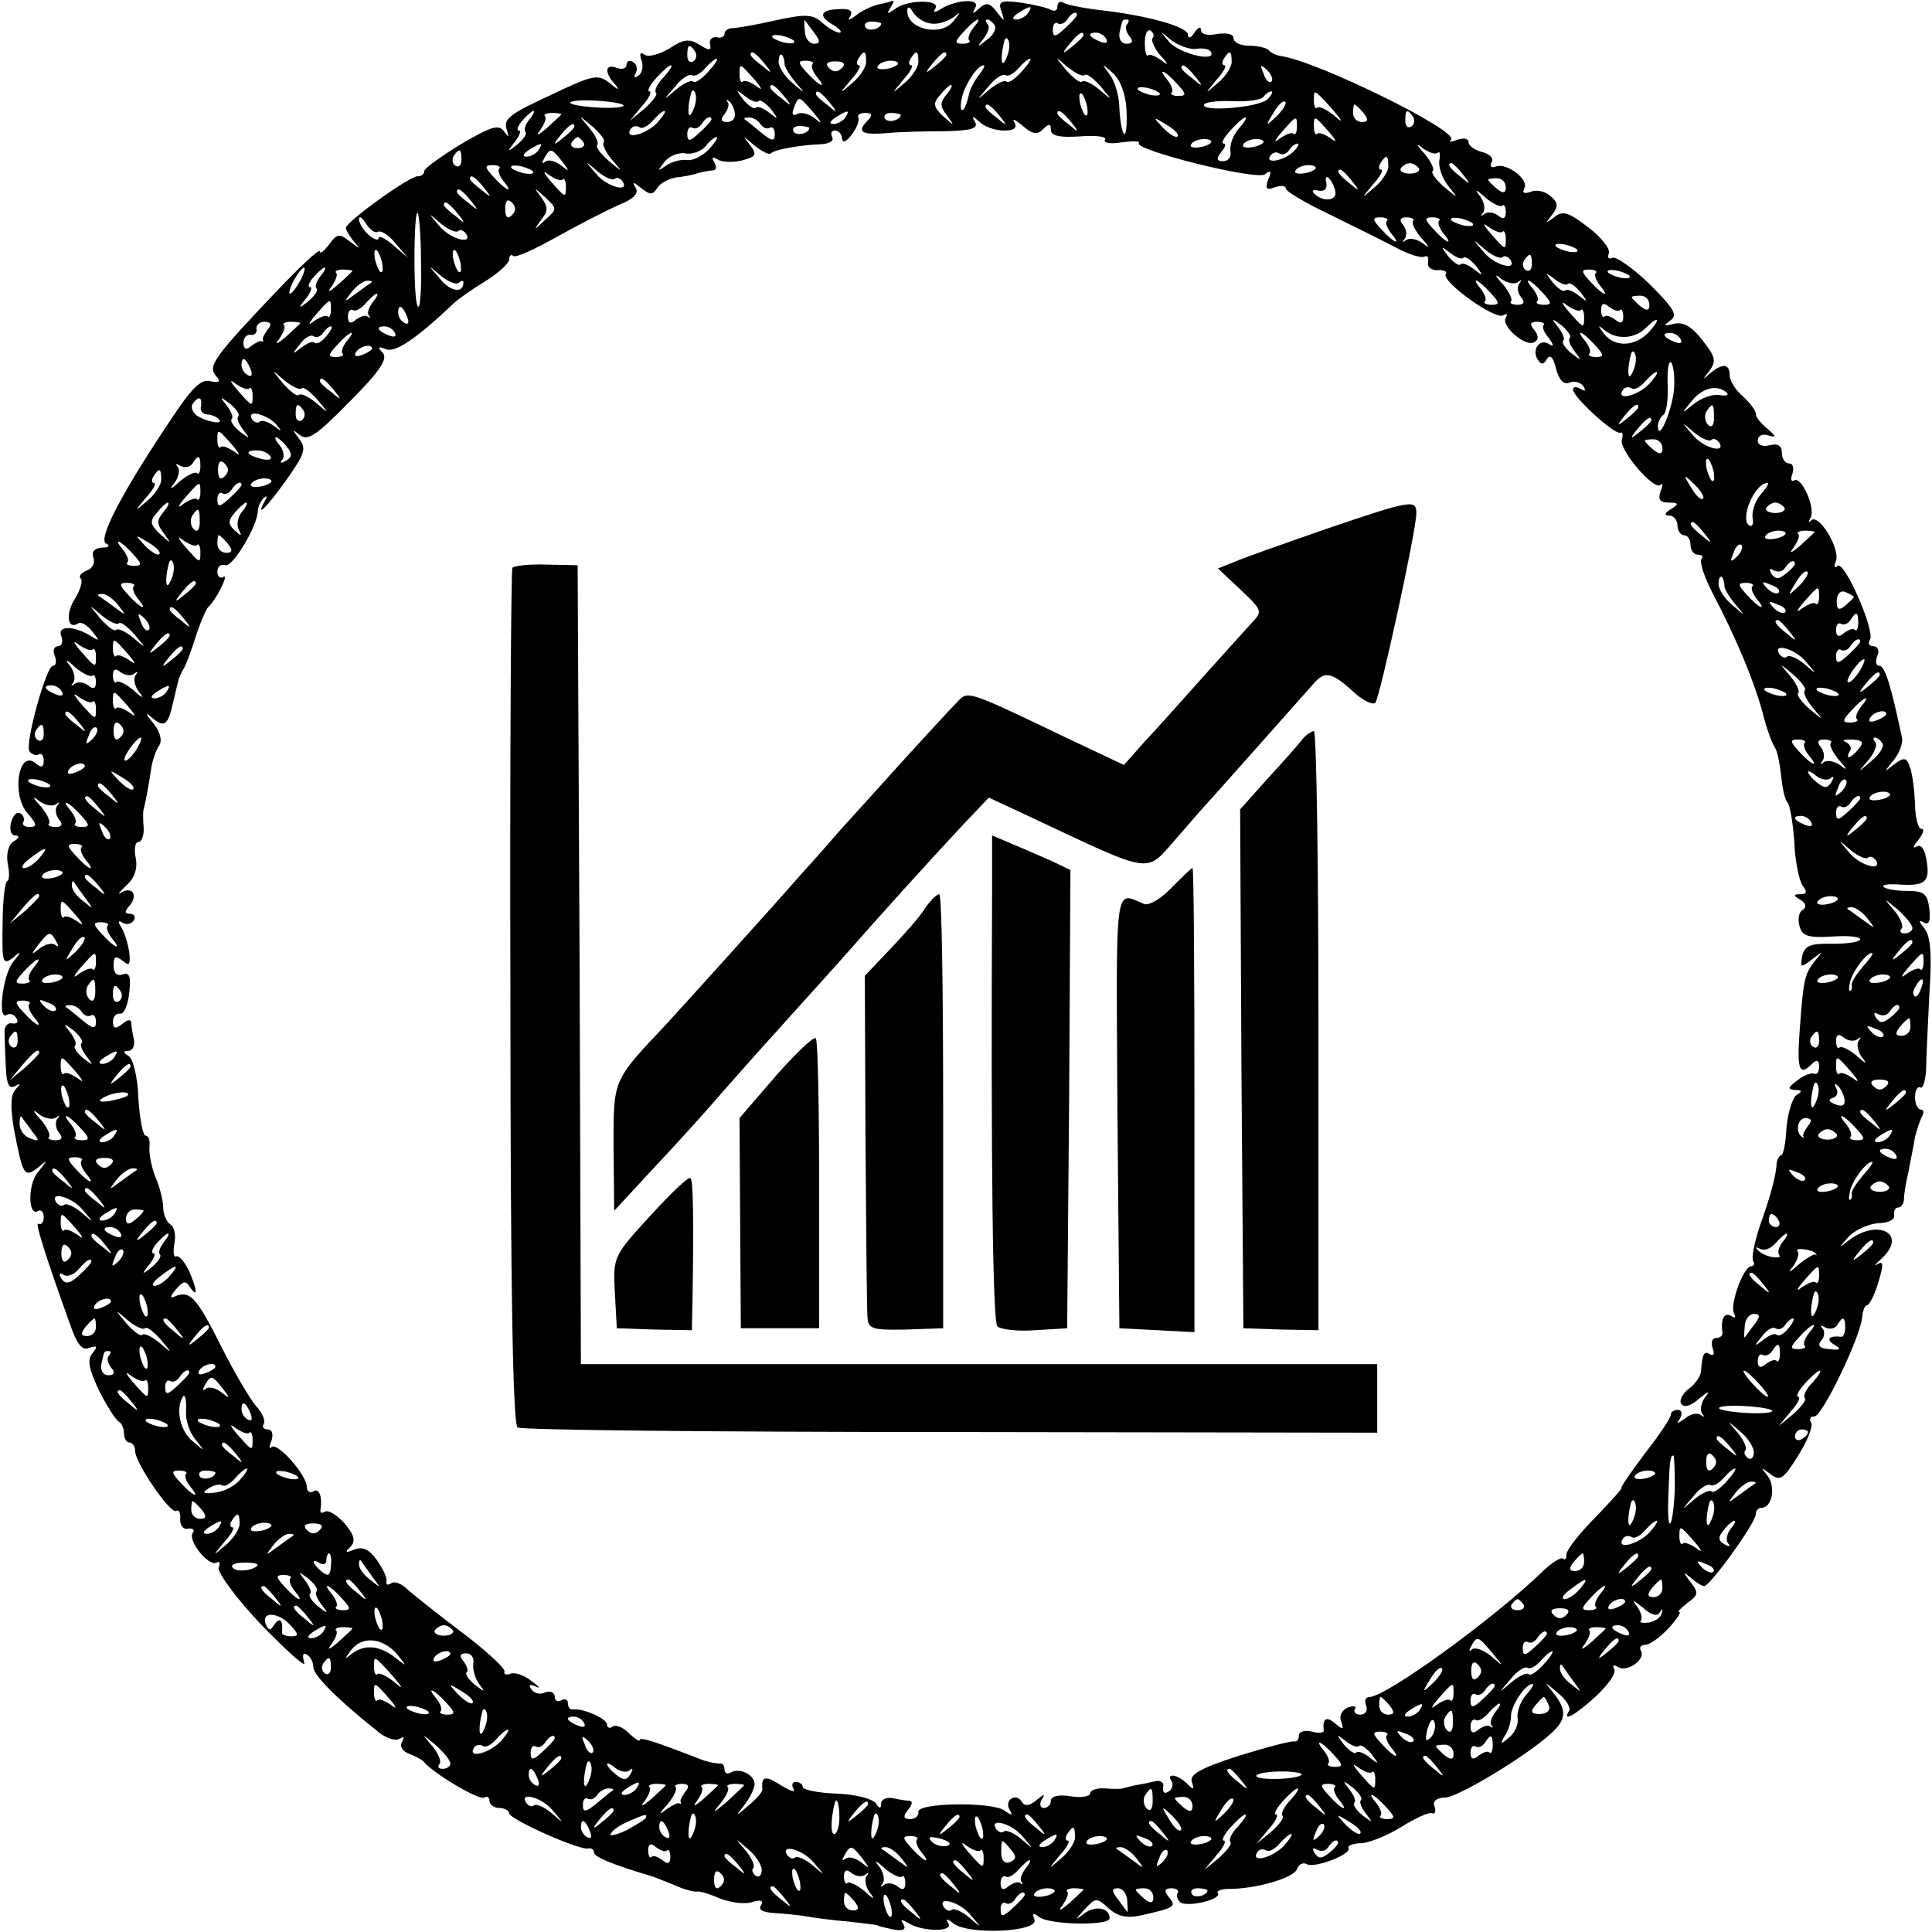 <?xml version="1.0" standalone="no"?>
<!DOCTYPE svg PUBLIC "-//W3C//DTD SVG 20010904//EN"
 "http://www.w3.org/TR/2001/REC-SVG-20010904/DTD/svg10.dtd">
<svg version="1.0" xmlns="http://www.w3.org/2000/svg"
 width="296pt" height="296pt" viewBox="0 0 296 296"
 preserveAspectRatio="xMidYMid meet">
<g transform="translate(0,296) scale(0.1,-0.1)"
fill="#000000" stroke="none">
<path d="M1345 2953 c-11 -3 -26 -10 -34 -17 -11 -8 -13 -8 -8 0 4 8 -2 11
-18 10 -29 -1 -32 -11 -7 -25 9 -6 13 -11 8 -11 -5 0 -17 7 -26 15 -14 13 -25
14 -71 4 -30 -7 -60 -12 -66 -12 -7 0 -13 -4 -13 -9 0 -4 -6 -7 -12 -5 -7 1
-12 -4 -10 -11 2 -10 -2 -10 -17 0 -15 9 -24 8 -45 -6 -15 -9 -32 -14 -38 -10
-7 5 -9 2 -5 -9 3 -9 1 -19 -5 -23 -6 -4 -8 -3 -4 4 3 6 2 13 -4 17 -5 3 -10
2 -10 -4 0 -6 -7 -8 -15 -5 -18 7 -20 -7 -2 -26 7 -9 4 -8 -8 2 -19 15 -25 14
-92 -18 -59 -27 -72 -36 -67 -51 4 -14 4 -15 -4 -4 -8 11 -20 7 -66 -20 -31
-19 -56 -37 -56 -41 0 -5 -4 -8 -10 -8 -13 0 -110 -70 -110 -79 0 -4 6 -13 12
-21 11 -12 10 -12 -6 0 -16 13 -20 12 -32 -5 -8 -10 -14 -15 -14 -10 0 5 -30
-23 -67 -62 -96 -101 -105 -114 -92 -129 8 -9 5 -11 -9 -8 -14 4 -29 -11 -63
-63 -75 -112 -110 -181 -96 -186 6 -3 4 -6 -7 -6 -11 -1 -16 -6 -13 -15 3 -8
-1 -17 -10 -20 -9 -4 -13 -9 -9 -13 3 -3 -1 -17 -9 -30 -15 -23 -12 -49 5 -38
4 3 14 -3 21 -12 12 -15 12 -16 -1 -8 -27 17 -53 17 -46 0 3 -8 1 -15 -5 -15
-6 0 -9 -7 -5 -15 3 -8 2 -15 -3 -15 -10 0 -43 -119 -36 -131 4 -5 10 -7 14
-5 4 3 8 -1 8 -9 0 -11 -4 -12 -13 -4 -26 21 -37 -50 -11 -78 14 -16 14 -20 2
-20 -8 0 -12 4 -9 8 2 4 0 10 -5 13 -5 3 -11 -3 -14 -14 -3 -11 0 -20 6 -20 7
0 7 -4 -2 -9 -8 -5 -12 -19 -9 -35 3 -14 2 -26 -1 -26 -3 0 -7 -29 -7 -65 -1
-59 0 -64 15 -53 14 12 15 11 1 -6 -16 -20 -24 -90 -10 -81 5 3 12 1 15 -5 4
-6 1 -9 -6 -8 -7 2 -13 -5 -12 -14 0 -10 1 -34 2 -54 1 -25 5 -33 14 -28 9 5
9 4 1 -5 -8 -8 -8 -27 -3 -59 14 -73 16 -77 37 -61 16 13 16 13 0 -7 -16 -19
-15 -70 1 -59 4 2 8 -2 8 -10 0 -8 -4 -12 -8 -10 -6 5 8 -42 48 -153 11 -32
19 -42 30 -37 12 4 13 2 5 -8 -9 -10 -6 -24 10 -58 12 -24 26 -45 30 -47 4 -2
8 -10 8 -18 0 -8 4 -14 8 -14 5 0 9 -6 9 -13 0 -18 54 -97 63 -92 4 3 7 -3 6
-13 0 -9 5 -16 12 -14 8 1 11 -2 7 -7 -7 -12 25 -52 37 -45 4 3 6 -1 3 -8 -2
-7 27 -47 66 -88 40 -41 69 -67 65 -57 -3 11 -2 16 4 12 6 -3 10 -12 10 -19 0
-12 35 -48 99 -99 12 -10 27 -15 33 -11 7 4 8 3 4 -5 -4 -6 0 -14 11 -18 10
-4 20 -9 23 -13 13 -16 84 -59 92 -54 4 3 8 0 8 -5 0 -6 7 -11 15 -11 8 0 15
-4 15 -8 0 -9 109 -58 122 -54 4 1 8 -2 8 -6 0 -7 29 -19 90 -37 3 -1 18 -7
33 -13 15 -7 31 -11 35 -10 4 1 20 -4 36 -11 16 -6 38 -9 49 -5 13 4 17 2 13
-5 -5 -7 3 -11 21 -12 15 -1 37 -3 48 -5 11 -2 40 -6 65 -8 25 -3 45 -5 45 -6
0 -1 10 -3 23 -6 16 -3 21 0 16 8 -5 7 -3 8 7 2 22 -14 70 -14 62 -1 -5 8 -2
8 8 0 23 -18 131 -13 124 6 -4 10 -2 11 7 4 15 -12 108 -14 108 -2 0 16 -21
20 -38 8 -16 -12 -16 -12 0 6 17 18 18 18 37 1 13 -12 27 -15 47 -11 54 12 57
14 45 28 -8 10 -7 14 4 14 8 0 12 -4 9 -8 -2 -4 0 -10 5 -14 13 -7 62 5 57 14
-3 4 5 7 17 7 42 0 99 17 104 30 3 8 9 11 15 8 11 -7 70 15 64 25 -2 3 7 7 20
7 13 1 40 12 61 25 21 13 42 23 47 21 5 -2 6 3 4 10 -4 8 3 14 17 14 21 2 121
62 160 97 25 22 26 36 6 62 -16 20 -16 20 6 1 13 -10 20 -23 17 -27 -11 -18 8
-8 41 22 19 18 32 36 28 42 -3 6 -1 7 6 3 14 -9 43 12 35 25 -3 5 0 9 7 9 6 0
22 11 35 25 13 14 20 25 17 25 -4 0 2 6 12 14 17 12 18 16 5 32 -12 16 -12 17
0 7 8 -7 17 -13 21 -13 9 0 79 97 79 110 0 6 4 10 9 10 16 0 22 32 9 49 -11
14 -11 14 4 3 15 -12 20 -9 43 28 14 22 23 45 20 50 -4 6 -1 10 5 10 12 0 71
123 73 152 1 10 4 18 7 18 4 0 12 16 18 36 8 27 8 33 -2 27 -6 -4 -3 0 7 9 40
37 -5 62 -50 28 -17 -13 -17 -13 0 6 10 10 30 19 45 20 15 0 26 6 24 12 -1 7
2 12 6 12 5 0 9 6 9 13 0 6 3 26 7 42 3 17 8 40 10 53 3 12 8 27 11 32 3 6 2
10 -2 10 -5 0 -9 9 -9 19 0 11 4 17 8 15 4 -3 8 10 9 28 0 18 3 70 5 116 4 60
2 88 -8 100 -8 10 -9 13 -1 9 8 -5 11 1 9 20 -3 24 -8 28 -34 28 -17 0 -33 3
-36 6 -4 3 6 5 21 4 42 -3 50 3 45 35 -3 19 -8 27 -16 23 -6 -4 -5 1 3 10 7 9
10 17 5 17 -5 0 -10 17 -10 39 -1 21 -4 46 -8 56 -5 15 -9 15 -24 4 -16 -13
-16 -12 -1 6 9 11 15 27 13 35 -17 80 -26 110 -35 110 -5 0 -6 7 -3 15 4 8 1
15 -6 15 -6 0 -9 4 -5 10 8 13 -39 122 -50 113 -4 -5 -6 -1 -2 8 6 19 -26 72
-38 62 -4 -5 -5 -3 -1 4 8 14 -14 64 -25 57 -5 -3 -6 2 -3 10 3 9 1 16 -5 16
-6 0 -11 7 -11 16 0 11 -6 15 -18 12 -11 -3 -19 0 -19 7 0 7 7 11 16 8 13 -4
13 -2 -1 10 -10 8 -18 18 -18 23 0 5 -9 17 -20 27 -11 9 -20 24 -20 32 0 18
-11 19 -30 3 -12 -11 -12 -10 -1 4 11 15 9 22 -11 47 -16 21 -29 28 -43 25
-16 -4 -17 -3 -6 5 12 8 6 18 -32 56 -26 25 -52 43 -57 40 -5 -3 -8 0 -5 7 2
7 -12 25 -32 40 -30 23 -39 26 -52 15 -14 -10 -14 -10 -3 4 10 13 9 19 -3 29
-8 7 -22 10 -30 6 -10 -3 -13 -2 -10 5 9 13 -26 40 -43 34 -7 -3 -10 0 -7 6 4
6 -2 13 -14 16 -12 3 -21 10 -21 15 0 6 -8 7 -17 4 -10 -4 -14 -4 -10 0 13 13
-204 120 -260 128 -7 1 -16 5 -19 9 -4 4 -18 7 -31 7 -12 0 -23 5 -23 11 0 7
-10 9 -25 7 -14 -3 -25 -1 -25 6 0 6 -5 4 -10 -4 -5 -8 -10 -10 -10 -3 0 12
-64 30 -139 38 -24 3 -48 8 -52 11 -5 3 -9 0 -9 -6 0 -6 -4 -8 -10 -5 -5 3
-26 8 -46 11 -31 4 -35 2 -30 -13 6 -17 5 -17 -7 -1 -11 14 -16 15 -27 5 -10
-9 -11 -9 -6 1 9 15 -29 13 -53 -2 -9 -6 -12 -5 -8 1 9 14 -44 14 -62 -1 -12
-8 -13 -8 -7 2 4 6 6 11 4 11 -2 -1 -12 -4 -23 -6z m81 -29 c10 -2 25 3 34 9
13 10 13 10 1 -5 -19 -25 -71 -13 -71 15 0 8 4 7 9 -2 5 -8 17 -16 27 -17z
m149 16 c-3 -5 -12 -10 -18 -10 -7 0 -6 4 3 10 19 12 23 12 15 0z m75 -3 c0
-2 -8 -11 -18 -20 -15 -14 -19 -15 -19 -2 0 8 4 12 8 9 4 -2 10 0 14 6 6 10
15 14 15 7z m-402 -28 c9 -12 9 -16 -1 -16 -7 0 -14 9 -14 20 -1 11 -1 18 0
16 2 -2 8 -11 15 -20z m102 15 c0 -8 -19 -13 -24 -6 -3 5 1 9 9 9 8 0 15 -2
15 -3z m141 -7 c-6 -8 -9 -16 -6 -19 3 -2 -2 -5 -10 -5 -13 0 -13 3 2 19 19
21 31 25 14 5z m33 4 c3 -5 -2 -15 -12 -22 -15 -12 -16 -12 -5 2 7 9 10 19 6
22 -3 4 -4 7 0 7 3 0 8 -4 11 -9z m203 2 c-4 -3 -2 -11 3 -18 7 -8 5 -12 -4
-12 -8 0 -12 7 -11 16 5 22 4 21 12 21 3 0 3 -3 0 -7z m39 -21 c-3 -3 2 -15
11 -26 14 -15 14 -18 2 -8 -9 6 -18 10 -20 7 -3 -2 -5 6 -5 20 0 13 4 21 9 18
4 -3 6 -8 3 -11z m-550 -4 c3 -4 -1 -5 -10 -4 -8 1 -18 5 -22 8 -3 4 1 5 10 4
8 -1 18 -5 22 -8z m444 8 c0 -2 -8 -10 -17 -17 -16 -13 -17 -12 -4 4 13 16 21
21 21 13z m35 -6 c3 -6 -1 -7 -9 -4 -18 7 -21 14 -7 14 6 0 13 -4 16 -10z
m137 -15 c10 2 20 0 23 -4 10 -17 -46 -4 -63 14 -16 19 -16 19 3 3 11 -8 28
-14 37 -13z m-286 0 c-1 -8 -5 -17 -8 -21 -5 -4 -4 16 1 34 3 9 9 -1 7 -13z
m-481 -4 c3 -5 2 -12 -3 -15 -5 -3 -9 1 -9 9 0 17 3 19 12 6z m106 -18 c13
-16 12 -17 -3 -4 -10 7 -18 15 -18 17 0 8 8 3 21 -13z m31 0 c-1 -4 7 -17 16
-28 17 -20 17 -20 -4 -2 -11 9 -21 24 -21 32 0 8 2 13 5 11 2 -2 4 -8 4 -13z
m125 2 c0 -8 -10 -23 -21 -32 -21 -18 -21 -18 -2 5 11 12 16 22 12 22 -4 0 -4
5 -1 10 9 14 12 13 12 -5z m80 0 c0 -8 -10 -23 -21 -32 -21 -18 -21 -18 -2 5
11 12 16 22 12 22 -4 0 -4 5 -1 10 9 14 12 13 12 -5z m43 11 c0 -2 -8 -10 -17
-17 -16 -13 -17 -12 -4 4 13 16 21 21 21 13z m437 -11 c0 -8 -10 -23 -21 -32
-21 -18 -21 -18 -2 5 11 12 16 22 12 22 -4 0 -4 5 -1 10 9 14 12 13 12 -5z
m-802 -15 c-10 -11 -20 -18 -23 -15 -3 3 -15 -3 -26 -12 -21 -18 -21 -18 -2 4
10 13 22 20 26 18 4 -3 13 2 20 10 7 8 15 15 18 15 3 0 -3 -9 -13 -20z m160
12 c-3 -3 0 -11 6 -19 17 -20 5 -16 -14 5 -15 16 -15 19 -2 19 8 0 13 -3 10
-5z m45 -6 c-7 -7 -13 -7 -20 0 -6 6 -3 10 10 10 13 0 16 -4 10 -10z m85 5
c-9 -8 -36 -10 -30 -2 2 4 11 8 20 8 8 0 13 -3 10 -6z m190 -11 c-10 -11 -20
-18 -23 -15 -3 3 -15 -3 -26 -12 -21 -18 -21 -18 -2 4 10 13 22 20 26 18 4 -3
13 2 20 10 7 8 15 15 18 15 3 0 -3 -9 -13 -20z m97 -5 c3 3 13 -5 24 -17 19
-23 19 -23 -2 -5 -11 9 -23 15 -26 12 -3 -3 -13 5 -24 17 -19 23 -19 23 2 5
11 -9 23 -15 26 -12z m-645 -3 c-10 -10 -15 -21 -12 -24 3 -3 -5 -13 -17 -24
l-23 -19 19 23 c11 12 15 22 11 22 -4 0 0 9 10 20 10 11 20 20 23 20 3 0 -2
-8 -11 -18z m139 -4 c12 -14 13 -18 3 -10 -9 6 -18 10 -21 7 -2 -3 -5 2 -5 10
0 19 0 19 23 -7z m343 6 c-7 -9 -14 -23 -15 -31 -2 -8 -5 -18 -8 -21 -4 -3 -5
4 -3 15 3 20 24 53 34 53 3 0 -1 -7 -8 -16z m227 -54 c1 -23 -1 -38 -4 -35 -3
3 -6 20 -7 39 0 18 -7 42 -15 52 -13 18 -13 18 5 2 12 -11 20 -33 21 -58z
m105 53 c13 -16 12 -17 -3 -4 -10 7 -18 15 -18 17 0 8 8 3 21 -13z m117 -8
c-3 -3 -9 2 -12 12 -6 14 -5 15 5 6 7 -7 10 -15 7 -18z m-145 -3 c15 -16 15
-19 2 -19 -8 0 -13 3 -10 5 3 3 0 11 -6 19 -17 20 -5 16 14 -5z m-602 -19 c13
-16 12 -17 -3 -4 -10 7 -18 15 -18 17 0 8 8 3 21 -13z m249 2 c-10 -12 -10
-18 1 -32 12 -17 12 -17 -6 -1 -15 14 -16 20 -5 32 7 9 15 16 17 16 3 0 0 -7
-7 -15z m326 3 c3 -4 -1 -5 -10 -4 -8 1 -18 5 -22 8 -3 4 1 5 10 4 8 -1 18 -5
22 -8z m-710 -13 c-1 -8 -5 -17 -8 -21 -5 -4 -4 16 1 34 3 9 9 -1 7 -13z m96
0 c3 3 11 -3 19 -12 12 -16 12 -17 -2 -6 -9 7 -18 11 -21 8 -3 -3 -11 3 -19
12 -12 16 -12 17 2 6 9 -7 18 -11 21 -8z m109 -2 c13 -16 12 -17 -3 -4 -10 7
-18 15 -18 17 0 8 8 3 21 -13z m395 -9 c1 -9 0 -13 -4 -10 -3 4 -7 14 -8 22
-1 9 0 13 4 10 3 -4 7 -14 8 -22z m276 14 c-13 -13 -104 -20 -97 -8 2 4 23 6
45 5 22 -1 43 2 46 7 3 4 8 8 12 8 3 0 0 -6 -6 -12z m99 -15 c17 -20 18 -23 3
-10 -11 9 -23 15 -26 12 -2 -3 -5 2 -5 10 0 19 -1 20 28 -12z m-1086 6 c3 -3
-13 -5 -35 -4 -22 1 -43 4 -46 7 -3 3 13 5 35 4 22 -1 43 -4 46 -7z m171 -13
c1 -7 -4 -13 -12 -13 -9 0 -11 4 -4 12 5 7 8 15 5 18 -3 4 -2 5 2 2 4 -3 8
-11 9 -19z m120 2 c14 -17 15 -20 2 -9 -9 7 -22 10 -27 6 -7 -3 -8 0 -5 9 8
20 7 20 30 -6z m710 -6 c-17 -16 -18 -16 -5 5 7 12 15 20 18 17 3 -2 -3 -12
-13 -22z m-425 1 c13 -16 12 -17 -3 -4 -10 7 -18 15 -18 17 0 8 8 3 21 -13z
m558 4 c8 -10 7 -14 -2 -14 -8 0 -14 6 -14 14 0 7 1 13 2 13 2 0 8 -6 14 -13z
m-1278 -10 c-6 -8 -9 -16 -6 -19 3 -3 -3 -11 -12 -19 -16 -13 -17 -12 -4 4 7
9 10 17 6 17 -4 0 -2 7 5 15 7 8 15 15 17 15 3 0 0 -6 -6 -13z m49 8 c0 -1
-10 -10 -22 -21 -14 -12 -18 -13 -10 -3 6 9 10 18 7 21 -3 2 2 5 10 5 8 0 15
-1 15 -2z m147 -13 c-17 -18 -51 -27 -41 -10 3 5 9 6 14 3 4 -3 13 2 20 10 7
8 15 15 18 15 3 0 -2 -8 -11 -18z m288 8 c-3 -5 -12 -10 -18 -10 -7 0 -6 4 3
10 19 12 23 12 15 0z m35 -4 c-18 -18 -11 -23 28 -20 20 2 61 3 90 3 40 1 51
4 46 14 -6 10 -4 10 7 0 7 -7 24 -13 37 -13 16 0 21 4 16 13 -4 6 1 4 12 -5
16 -14 23 -15 32 -6 9 9 12 9 12 -1 0 -9 13 -12 44 -10 24 2 42 0 39 -5 -3 -5
8 -7 26 -4 17 2 28 2 26 -1 -11 -10 180 -58 193 -48 9 7 11 5 5 -8 -5 -14 -3
-17 10 -12 9 3 17 3 17 -2 0 -4 30 -22 68 -40 37 -18 83 -41 102 -51 19 -10
38 -16 43 -13 4 2 6 -1 5 -9 -2 -7 5 -12 14 -12 10 1 16 -2 13 -6 -7 -11 76
-71 88 -63 6 3 7 2 4 -4 -8 -12 31 -46 44 -37 7 4 6 10 0 18 -8 9 -7 13 4 13
8 0 13 -3 10 -5 -3 -3 1 -12 8 -20 8 -11 8 -14 0 -9 -14 9 -27 -9 -17 -24 5
-8 9 -8 14 1 5 8 10 2 14 -15 5 -18 12 -25 21 -21 8 3 17 0 21 -6 4 -7 3 -8
-4 -4 -7 4 -12 4 -12 -1 0 -11 62 -68 72 -66 4 2 5 -3 3 -10 -6 -15 49 -79 59
-70 4 4 4 0 0 -10 -4 -12 -1 -17 12 -17 16 0 17 -2 4 -10 -10 -6 -11 -10 -2
-10 6 0 12 -7 12 -15 0 -8 5 -15 10 -15 6 0 10 -7 10 -15 0 -8 5 -15 12 -15 6
0 8 -3 5 -6 -4 -4 4 -28 17 -53 36 -69 62 -131 76 -181 6 -25 15 -49 19 -55 4
-5 8 -26 10 -45 2 -19 6 -37 10 -40 3 -3 8 -30 10 -60 1 -30 8 -61 13 -67 7
-9 6 -13 -3 -13 -12 0 -12 -2 0 -9 8 -5 9 -11 3 -15 -6 -3 -8 -14 -5 -25 4
-15 13 -18 49 -16 24 2 44 0 44 -4 0 -4 -19 -7 -42 -7 -35 1 -43 -3 -47 -19
-3 -18 -2 -18 15 -5 18 14 18 14 4 -3 -16 -21 -17 -28 -23 -109 -4 -58 0 -67
19 -48 7 7 11 6 11 -4 0 -8 -3 -13 -7 -11 -4 2 -16 -2 -26 -10 -15 -11 -16
-14 -4 -15 11 0 12 -2 2 -8 -6 -5 -13 -27 -15 -50 -1 -23 -5 -42 -8 -42 -3 0
-6 -6 -7 -12 -1 -20 -9 -49 -26 -97 -8 -25 -13 -48 -10 -53 3 -4 1 -8 -3 -8
-12 0 -34 -61 -26 -73 3 -6 1 -7 -5 -3 -11 6 -16 -6 -13 -26 0 -5 -4 -8 -10
-8 -6 0 -8 -7 -5 -16 3 -8 2 -12 -4 -9 -9 6 -12 2 -14 -27 -1 -7 -9 -19 -19
-26 -9 -7 -15 -18 -11 -23 4 -6 15 -3 27 8 15 12 18 13 9 2 -6 -9 -8 -20 -4
-25 4 -5 3 -6 -2 -2 -5 4 -16 2 -24 -5 -13 -9 -14 -9 -8 0 4 7 2 13 -3 13 -6
0 -11 -3 -11 -7 0 -5 -18 -32 -40 -60 -22 -29 -38 -53 -36 -53 2 0 -16 -20
-40 -45 -24 -24 -44 -50 -44 -56 0 -7 -2 -10 -5 -7 -3 3 -18 -6 -33 -21 -76
-73 -239 -191 -264 -191 -6 0 -8 -6 -5 -13 3 -8 -1 -14 -9 -14 -7 0 -11 4 -8
9 3 4 -2 5 -11 2 -9 -4 -14 -13 -10 -22 4 -12 3 -13 -10 -2 -13 11 -19 7 -17
-11 1 -4 -8 -5 -18 -2 -11 3 -20 0 -20 -6 0 -6 -3 -10 -7 -9 -5 1 -43 -9 -85
-22 -59 -19 -76 -29 -72 -40 4 -12 3 -13 -7 -3 -15 15 -33 17 -24 4 3 -5 1
-13 -5 -16 -6 -4 -9 -1 -8 7 2 7 -4 11 -12 9 -8 -2 -22 -5 -30 -6 -8 -2 -17
-4 -20 -5 -3 -1 -15 -1 -27 0 -13 1 -23 -3 -23 -8 0 -4 -13 -7 -30 -4 -18 3
-30 0 -30 -7 0 -6 -5 -11 -11 -11 -5 0 -7 6 -3 13 6 9 4 9 -8 -1 -11 -9 -18
-10 -23 -2 -3 6 -11 8 -16 4 -5 -3 -6 -11 -2 -17 5 -9 3 -9 -8 -1 -19 14 -135
12 -132 -2 1 -6 -5 -11 -12 -11 -11 0 -12 4 -4 14 6 7 8 13 3 14 -5 0 -17 2
-26 4 -10 2 -18 -2 -18 -8 0 -9 -3 -8 -8 0 -5 7 -31 14 -60 15 -29 1 -52 6
-52 10 0 4 -5 8 -11 8 -5 0 -7 -5 -3 -11 3 -6 -5 -3 -20 6 -23 15 -30 14 -28
-6 1 -4 -9 -15 -21 -25 -21 -18 -21 -18 -7 0 8 10 15 24 16 31 2 15 -23 28
-37 19 -5 -3 -9 0 -9 5 0 6 -3 10 -7 9 -5 0 -17 2 -28 6 -77 30 -95 35 -95 30
0 -3 -7 2 -16 10 -8 9 -20 14 -25 11 -5 -4 -9 -2 -9 3 0 9 -37 25 -52 23 -5
-1 -8 4 -8 10 0 5 -4 7 -10 4 -5 -3 -10 -1 -10 5 0 7 -7 10 -15 7 -8 -4 -17
-1 -21 5 -5 7 -2 8 7 4 8 -4 5 0 -6 8 -11 9 -25 14 -32 12 -7 -3 -12 -1 -10 3
1 5 -29 33 -68 62 -38 29 -76 59 -83 66 -8 7 -18 11 -23 7 -5 -3 -8 -2 -7 3 2
4 -5 19 -14 32 -12 17 -22 22 -35 17 -14 -6 -15 -4 -6 4 8 9 6 18 -9 36 -12
13 -25 21 -30 18 -5 -3 -8 -2 -7 3 3 20 -2 34 -11 28 -5 -3 -10 0 -10 7 0 18
-45 69 -54 61 -4 -4 -4 0 0 10 3 10 1 17 -6 17 -6 0 -9 4 -6 8 3 5 -2 18 -12
28 -9 11 -33 51 -52 89 -38 76 -48 87 -69 80 -11 -5 -12 -3 -1 10 11 13 15 13
21 3 13 -19 11 -3 -2 26 -7 14 -15 23 -19 21 -4 -2 -5 6 -3 19 3 13 0 27 -6
30 -6 4 -11 16 -11 26 0 10 -5 31 -12 47 -6 15 -10 36 -9 46 1 9 -1 17 -6 17
-4 0 -9 26 -11 57 -1 32 -8 61 -15 65 -8 5 -9 8 0 8 6 0 10 8 8 18 -2 9 -4 21
-4 26 -1 5 -7 3 -14 -3 -10 -8 -14 -7 -14 4 0 7 5 13 11 12 6 -1 12 13 14 32
3 25 0 32 -10 28 -9 -3 -14 2 -14 14 0 14 3 15 14 7 10 -9 12 -6 10 13 -2 13
-7 30 -12 38 -6 9 -5 12 2 7 6 -3 13 -2 17 4 3 5 1 10 -6 10 -8 0 -9 3 0 13
13 16 3 30 -14 19 -6 -4 -2 1 8 11 13 11 18 26 15 42 -3 14 -1 25 4 25 5 0 9
10 8 23 -1 12 -1 24 0 27 2 6 8 37 12 65 2 11 7 26 12 33 5 8 1 22 -10 35 -10
12 -12 16 -4 10 21 -19 27 -16 35 20 4 17 8 34 9 37 1 3 4 10 7 15 4 6 12 28
19 50 7 22 16 42 19 45 11 9 33 52 23 46 -5 -3 -9 1 -9 8 0 8 5 12 12 10 11
-4 49 59 50 83 0 6 4 15 9 20 5 4 6 3 2 -4 -16 -29 3 -10 33 32 28 40 31 48
19 63 -11 15 -11 15 2 5 12 -9 26 1 76 52 47 47 59 66 50 75 -8 8 -7 10 5 5
15 -6 48 17 106 72 7 6 28 21 48 33 19 12 35 27 35 32 0 6 3 9 6 6 3 -4 33 10
67 29 34 19 77 41 95 49 23 9 31 18 26 26 -6 10 -4 10 8 0 14 -11 18 -11 25 0
4 7 17 14 28 16 11 1 27 4 35 7 8 2 19 4 23 4 5 1 5 6 1 13 -4 7 -3 8 5 4 7
-5 24 -5 37 -2 23 6 24 9 13 24 -12 15 -12 15 7 -1 11 -9 23 -15 25 -12 6 6
46 13 77 14 13 1 20 5 17 11 -3 6 -1 10 4 10 6 0 11 -6 11 -12 1 -8 7 -5 15 6
8 10 12 22 10 26 -2 4 3 7 11 7 10 0 11 -4 4 -11z m50 8 c0 -8 -19 -13 -24 -6
-3 5 1 9 9 9 8 0 15 -2 15 -3z m261 -11 c13 -16 12 -17 -3 -4 -10 7 -18 15
-18 17 0 8 8 3 21 -13z m524 8 c3 -5 2 -12 -3 -15 -5 -3 -9 1 -9 9 0 17 3 19
12 6z m-1240 -39 c-3 -3 3 -15 12 -26 18 -21 18 -21 -5 -2 -12 11 -20 21 -17
24 3 3 -3 15 -12 26 -18 21 -18 21 5 2 12 -11 20 -21 17 -24z m165 35 c0 -2
-8 -11 -18 -20 -15 -14 -19 -15 -19 -2 0 8 4 12 8 9 4 -2 10 0 14 6 6 10 15
14 15 7z m75 -7 c4 -6 10 -8 14 -6 4 3 8 -1 8 -9 0 -12 -4 -12 -21 2 -12 10
-23 19 -25 20 -2 2 1 3 7 3 6 0 14 -5 17 -10z m639 -19 c-2 -3 -12 3 -22 13
-16 17 -16 18 5 5 12 -7 20 -15 17 -18z m94 12 c-9 -10 -14 -25 -13 -34 2 -9
-3 -16 -11 -16 -10 0 -11 4 -3 14 6 7 8 13 4 13 -5 0 0 9 10 20 10 11 20 20
23 20 3 0 -2 -8 -10 -17z m89 2 c0 -8 -3 -13 -5 -10 -3 3 -12 -1 -21 -7 -10
-8 -9 -4 3 10 23 26 23 26 23 7z m49 -7 c12 -14 13 -18 3 -10 -9 6 -18 10 -21
7 -2 -3 -5 2 -5 10 0 19 0 19 23 -7z m-1156 8 c0 -2 -8 -10 -17 -17 -16 -13
-17 -12 -4 4 13 16 21 21 21 13z m360 -2 c0 -8 -19 -13 -24 -6 -3 5 1 9 9 9 8
0 15 -2 15 -3z m-346 -22 c3 -5 -1 -9 -9 -9 -8 0 -12 4 -9 9 3 4 7 8 9 8 2 0
6 -4 9 -8z m192 -11 c-10 -10 -25 -18 -34 -16 -9 1 -24 -3 -32 -9 -13 -9 -13
-9 -2 6 7 9 22 15 32 13 10 -2 24 3 31 11 6 8 14 14 17 14 3 0 -3 -9 -12 -19z
m769 10 c-9 -8 -36 -10 -30 -2 2 4 11 8 20 8 8 0 13 -3 10 -6z m80 0 c-9 -8
-36 -10 -30 -2 2 4 11 8 20 8 8 0 13 -3 10 -6z m-1110 -11 c-3 -5 -12 -10 -18
-10 -7 0 -6 4 3 10 19 12 23 12 15 0z m1157 -2 c-14 -14 -44 -20 -36 -7 3 5 9
7 14 4 5 -3 11 -1 15 5 3 5 9 10 13 10 3 0 1 -5 -6 -12z m221 -2 c3 3 4 -2 2
-13 -1 -10 5 -27 14 -38 16 -20 16 -20 -7 -1 -12 11 -20 21 -17 24 3 3 -3 15
-12 26 -14 15 -14 18 -2 8 9 -6 18 -9 22 -6z m-1496 -11 c0 -8 -4 -12 -9 -9
-5 3 -6 10 -3 15 9 13 12 11 12 -6z m154 -2 c12 -16 12 -17 -2 -6 -9 7 -20 9
-24 5 -5 -4 -5 -1 -1 6 9 16 11 15 27 -5z m1266 -8 c0 -8 -10 -23 -21 -32 -21
-18 -21 -18 -2 5 11 12 16 22 12 22 -4 0 -4 5 -1 10 9 14 12 13 12 -5z m-1362
-3 c-3 -3 0 -11 6 -19 17 -20 5 -16 -14 5 -15 16 -15 19 -2 19 8 0 13 -3 10
-5z m51 -4 c3 -4 -1 -5 -10 -4 -8 1 -18 5 -22 8 -3 4 1 5 10 4 8 -1 18 -5 22
-8z m126 -12 c3 3 8 1 12 -4 11 -18 -25 -8 -41 12 -18 21 -18 21 3 3 11 -9 23
-14 26 -11z m1073 15 c-9 -8 -36 -10 -30 -2 2 4 11 8 20 8 8 0 13 -3 10 -6z
m159 1 c2 -4 -4 -8 -14 -8 -10 0 -16 4 -14 8 3 4 9 8 14 8 5 0 11 -4 14 -8z
m67 -9 c13 -16 12 -17 -3 -4 -17 13 -22 21 -14 21 2 0 10 -8 17 -17z m-1379
-8 c2 3 5 -2 5 -10 0 -19 0 -19 -23 7 -12 14 -13 18 -3 10 9 -6 18 -10 21 -7z
m1209 -2 c13 -16 12 -17 -3 -4 -17 13 -22 21 -14 21 2 0 10 -8 17 -17z m-1330
-10 c13 -16 12 -17 -3 -4 -10 7 -18 15 -18 17 0 8 8 3 21 -13z m1305 -7 c2
-14 -20 -16 -33 -2 -4 4 -1 6 7 4 9 -2 14 3 12 12 -2 8 0 11 4 7 4 -4 9 -14
10 -21z m261 7 c0 -9 -4 -10 -14 -2 -7 6 -13 12 -13 14 0 1 6 2 13 2 8 0 14
-6 14 -14z m-1586 -20 c13 -16 12 -17 -3 -4 -10 7 -18 15 -18 17 0 8 8 3 21
-13z m114 -30 c-18 -17 -18 -17 -6 0 11 14 11 20 0 35 -12 16 -12 16 6 0 19
-18 19 -18 0 -35z m1467 22 c2 3 5 -2 5 -10 0 -10 -4 -12 -12 -5 -7 5 -16 6
-21 2 -5 -4 -6 -3 -2 2 4 5 2 16 -4 25 -10 12 -7 12 8 -2 11 -9 23 -15 26 -12z
m-1518 -15 c-6 -6 -10 -3 -10 10 0 13 4 16 10 10 7 -7 7 -13 0 -20z m-83 3
c13 -16 12 -17 -3 -4 -10 7 -18 15 -18 17 0 8 8 3 21 -13z m-56 -74 c1 -38 -1
-69 -4 -69 -4 0 -6 33 -6 74 0 41 2 72 5 70 2 -3 5 -36 5 -75z m-66 46 c5 2
17 -5 27 -18 l19 -22 -22 19 c-13 11 -23 16 -23 11 0 -4 -7 -2 -15 5 -8 7 -15
18 -15 24 0 6 5 3 11 -7 6 -9 14 -15 18 -12z m123 1 c3 3 8 1 12 -4 11 -18
-25 -8 -41 12 -18 21 -18 21 3 3 11 -9 23 -14 26 -11z m1423 16 c-3 -3 0 -11
6 -19 17 -20 5 -16 -14 5 -15 16 -15 19 -2 19 8 0 13 -3 10 -5z m40 0 c-3 -3
3 -15 12 -26 14 -15 14 -18 2 -8 -9 6 -20 8 -25 4 -5 -4 -6 -3 -2 2 4 5 3 14
-2 21 -7 8 -5 12 5 12 8 0 13 -3 10 -5z m40 0 c-3 -3 0 -11 6 -19 17 -20 5
-16 -14 5 -15 16 -15 19 -2 19 8 0 13 -3 10 -5z m51 -4 c3 -4 -1 -5 -10 -4 -8
1 -18 5 -22 8 -3 4 1 5 10 4 8 -1 18 -5 22 -8z m46 -13 c2 3 5 -2 5 -10 0 -19
0 -19 -23 7 -12 14 -13 18 -3 10 9 -6 18 -10 21 -7z m0 -39 c3 3 8 1 12 -4 11
-18 -25 -8 -41 12 -18 21 -18 21 3 3 11 -9 23 -14 26 -11z m114 12 c3 -4 -1
-5 -10 -4 -8 1 -18 5 -22 8 -3 4 1 5 10 4 8 -1 18 -5 22 -8z m-1830 -24 c1 -9
0 -13 -4 -10 -3 4 -7 14 -8 22 -1 9 0 13 4 10 3 -4 7 -14 8 -22z m120 0 c1 -9
0 -13 -4 -10 -3 4 -7 14 -8 22 -1 9 0 13 4 10 3 -4 7 -14 8 -22z m1536 11 c3
3 11 -3 19 -12 12 -16 12 -17 -2 -6 -9 7 -18 11 -21 8 -3 -3 -11 3 -19 12 -12
16 -12 17 2 6 9 -7 18 -11 21 -8z m105 -10 c0 -8 -4 -12 -9 -9 -5 3 -6 10 -3
15 9 13 12 11 12 -6z m-1887 -25 c-6 -11 -13 -20 -16 -20 -2 0 0 9 6 20 6 11
13 20 16 20 2 0 0 -9 -6 -20z m31 7 c-6 -8 -9 -16 -6 -19 3 -3 -3 -11 -12 -19
-16 -13 -17 -12 -4 4 7 9 10 17 6 17 -4 0 -2 7 5 15 7 8 15 15 17 15 3 0 0 -6
-6 -13z m49 8 c0 -1 -10 -10 -22 -21 -14 -12 -18 -13 -10 -3 6 9 10 18 7 21
-3 2 2 5 10 5 8 0 15 -1 15 -2z m163 -18 c4 3 7 4 7 0 0 -17 -20 -14 -36 6
-19 22 -19 22 2 4 11 -9 24 -14 27 -10z m1742 15 c-3 -3 0 -11 6 -19 17 -20 5
-16 -14 5 -15 16 -15 19 -2 19 8 0 13 -3 10 -5z m51 -4 c3 -4 -1 -5 -10 -4 -8
1 -18 5 -22 8 -3 4 1 5 10 4 8 -1 18 -5 22 -8z m-170 -10 c5 4 6 3 2 -2 -4 -5
-3 -14 2 -21 7 -8 5 -12 -5 -12 -8 0 -13 3 -10 5 3 3 -3 15 -12 26 -14 15 -14
18 -2 8 9 -6 20 -8 25 -4z m76 -3 c3 3 11 -3 19 -12 12 -16 12 -17 -2 -6 -9 7
-18 11 -21 8 -3 -3 -11 3 -19 12 -12 16 -12 17 2 6 9 -7 18 -11 21 -8z m-1833
2 c-2 -1 -13 -9 -24 -17 -19 -14 -19 -14 -6 3 7 9 18 17 24 17 6 0 8 -1 6 -3z
m1714 -15 c15 -16 15 -19 2 -19 -8 0 -13 3 -10 5 3 3 0 11 -6 19 -17 20 -5 16
14 -5z m80 0 c15 -16 15 -19 2 -19 -8 0 -13 3 -10 5 3 3 0 11 -6 19 -17 20 -5
16 14 -5z m-1792 -15 c-6 -8 -9 -17 -6 -20 3 -4 2 -5 -2 -2 -3 3 -11 0 -18 -5
-8 -7 -12 -5 -12 5 0 8 4 12 8 10 3 -3 12 2 19 10 7 8 15 15 17 15 3 0 0 -6
-6 -13z m1956 -4 c0 -9 -4 -10 -14 -2 -7 6 -13 12 -13 14 0 1 6 2 13 2 8 0 14
-6 14 -14z m-2020 -8 c0 -8 -3 -13 -5 -10 -3 3 -12 -1 -21 -7 -10 -8 -9 -4 3
10 23 26 23 26 23 7z m1915 0 c2 3 5 -2 5 -10 0 -19 0 -19 -23 7 -12 14 -13
18 -3 10 9 -6 18 -10 21 -7z m60 0 c2 3 5 -2 5 -10 0 -10 -4 -12 -12 -5 -7 5
-14 8 -17 5 -2 -3 -5 2 -5 10 0 10 4 12 12 5 7 -5 14 -8 17 -5z m-1858 -11 c3
-8 2 -12 -4 -9 -6 3 -10 10 -10 16 0 14 7 11 14 -7z m-214 -19 c-5 -7 -9 -14
-7 -16 1 -2 0 -3 -2 -2 -2 2 -9 -2 -16 -7 -8 -7 -12 -5 -12 5 0 7 5 13 11 12
6 -1 10 3 9 9 -1 6 5 11 12 11 10 0 12 -4 5 -12z m50 10 c0 -1 -10 -10 -22
-21 -14 -12 -18 -13 -10 -3 6 9 10 18 7 21 -3 2 2 5 10 5 8 0 15 -1 15 -2z
m1945 -23 c-3 -3 1 -12 8 -21 11 -14 10 -14 -6 -2 -9 8 -15 16 -12 19 3 3 -1
12 -8 21 -11 14 -10 14 6 2 9 -8 15 -16 12 -19z m122 10 c-21 -23 -52 -25 -69
-4 -11 15 -11 15 2 5 18 -14 45 -12 62 5 19 19 23 14 5 -6z m-2027 -7 c-7 -9
-15 -13 -18 -10 -3 3 -12 -1 -21 -8 -14 -11 -14 -10 -2 5 7 10 17 16 21 13 5
-3 11 -1 15 5 3 5 9 10 12 10 3 0 0 -7 -7 -15z m105 5 c3 -6 -1 -7 -9 -4 -18
7 -21 14 -7 14 6 0 13 -4 16 -10z m-74 -13 c-6 -8 -9 -16 -6 -19 3 -2 -2 -5
-10 -5 -13 0 -13 3 2 19 19 21 31 25 14 5z m1912 -5 c15 -16 15 -19 2 -19 -8
0 -13 3 -10 5 3 3 0 11 -6 19 -17 20 -5 16 14 -5z m132 8 c3 -6 -1 -7 -9 -4
-18 7 -21 14 -7 14 6 0 13 -4 16 -10z m-2005 -14 c0 -2 -7 -7 -16 -10 -8 -3
-12 -2 -9 4 6 10 25 14 25 6z m1936 -21 c-1 -8 -5 -17 -8 -21 -5 -4 -4 16 1
34 3 9 9 -1 7 -13z m-2122 -11 c3 -8 2 -12 -4 -9 -6 3 -10 10 -10 16 0 14 7
11 14 -7z m2181 -26 c-1 -31 -24 -88 -25 -61 0 6 4 14 8 17 5 3 8 23 7 45 -1
22 1 38 5 36 3 -2 6 -19 5 -37z m-2103 -3 c3 3 13 -5 24 -17 19 -23 19 -23 -2
-5 -11 9 -23 15 -26 12 -3 -3 -13 5 -24 17 -19 23 -19 23 2 5 11 -9 23 -15 26
-12z m2065 7 c-17 -18 -51 -27 -41 -10 3 5 9 6 14 3 4 -3 13 2 20 10 7 8 15
15 18 15 3 0 -2 -8 -11 -18z m-2145 -7 c2 3 5 -2 5 -10 0 -19 0 -19 -23 7 -12
14 -13 18 -3 10 9 -6 18 -10 21 -7z m129 -2 c13 -16 12 -17 -3 -4 -10 7 -18
15 -18 17 0 8 8 3 21 -13z m2135 -5 c3 -4 -2 -5 -13 -3 -10 1 -27 -5 -38 -14
-20 -16 -20 -16 -2 6 17 20 39 24 53 11z m-2338 -20 c-2 -7 2 -12 9 -13 6 0
14 -3 18 -7 9 -9 -17 -5 -33 5 -7 5 -10 13 -7 18 9 13 15 11 13 -3z m57 -16
c-3 -3 1 -12 8 -21 11 -14 10 -14 -6 -2 -9 8 -15 16 -12 19 3 3 -1 12 -8 21
-11 14 -10 14 6 2 9 -8 15 -16 12 -19z m100 9 c3 -5 2 -12 -3 -15 -5 -3 -9 1
-9 9 0 17 3 19 12 6z m2045 5 c0 -2 -8 -10 -17 -17 -16 -13 -17 -12 -4 4 13
16 21 21 21 13z m116 -16 c0 -12 -4 -16 -9 -11 -5 5 -6 14 -3 20 10 15 12 14
12 -9z m-2203 -10 c10 -12 9 -12 -4 -2 -9 6 -18 9 -21 6 -3 -3 -9 -1 -12 4 -9
15 22 8 37 -8z m2107 6 c0 -2 -8 -10 -17 -17 -16 -13 -17 -12 -4 4 13 16 21
21 21 13z m92 -30 c3 3 8 1 12 -4 11 -18 -25 -8 -41 12 -18 21 -18 21 3 3 11
-9 23 -14 26 -11z m-2266 -8 c12 -14 13 -18 3 -10 -9 6 -18 10 -21 7 -2 -3 -5
2 -5 10 0 19 0 19 23 -7z m83 -2 c9 -11 9 -16 -1 -22 -7 -4 -10 -4 -6 1 4 4 3
14 -3 22 -6 7 -9 13 -6 13 2 0 10 -6 16 -14z m2108 -3 c0 -9 -4 -10 -14 -2 -7
6 -13 12 -13 14 0 1 6 2 13 2 8 0 14 -6 14 -14z m-2133 -12 c4 -5 -3 -7 -14
-4 -23 6 -26 13 -6 13 8 0 17 -4 20 -9z m-107 -16 c0 -8 -3 -13 -5 -10 -3 3
-15 -3 -26 -12 -15 -14 -18 -14 -8 -2 6 9 8 20 4 24 -4 5 -2 5 5 1 6 -3 14 -2
18 4 9 14 12 13 12 -5z m37 -15 c-6 -6 -10 -3 -10 10 0 13 4 16 10 10 7 -7 7
-13 0 -20z m2282 4 c1 -9 0 -13 -4 -10 -3 4 -7 14 -8 22 -1 9 0 13 4 10 3 -4
7 -14 8 -22z m-2379 -9 c0 -8 -10 -23 -21 -32 -21 -18 -21 -18 -2 5 11 12 16
22 12 22 -4 0 -4 5 -1 10 9 14 12 13 12 -5z m168 -4 c-9 -8 -36 -10 -30 -2 2
4 11 8 20 8 8 0 13 -3 10 -6z m2194 -25 c-3 -3 -11 5 -18 17 -13 21 -12 21 5
5 10 -10 16 -20 13 -22z m-2302 9 c0 -8 -3 -13 -5 -10 -3 3 -12 -1 -21 -7 -10
-8 -9 -4 3 10 23 26 23 26 23 7z m63 12 c0 -2 -8 -11 -18 -20 -15 -14 -19 -15
-19 -2 0 8 4 12 8 9 4 -2 10 0 14 6 6 10 15 14 15 7z m2328 -14 c-9 -10 -14
-26 -13 -36 2 -9 0 -15 -5 -12 -15 9 8 65 28 65 3 0 -2 -8 -10 -17z m-2448
-28 c-10 -12 -10 -18 1 -32 12 -17 12 -17 -6 -1 -15 14 -16 20 -5 32 7 9 15
16 17 16 3 0 0 -7 -7 -15z m120 0 c-6 -8 -8 -20 -4 -27 5 -10 4 -10 -6 -1 -11
10 -11 15 0 28 7 8 15 15 17 15 3 0 0 -7 -7 -15z m2364 7 c2 -4 -4 -8 -14 -8
-10 0 -16 4 -14 8 3 4 9 8 14 8 5 0 11 -4 14 -8z m-2428 -22 c0 -12 -4 -16 -9
-11 -5 5 -6 14 -3 20 10 15 12 14 12 -9z m2305 -17 c13 -16 12 -17 -3 -4 -17
13 -22 21 -14 21 2 0 10 -8 17 -17z m124 -2 c-9 -8 -36 -10 -30 -2 2 4 11 8
20 8 8 0 13 -3 10 -6z m45 4 c0 -1 -10 -10 -22 -21 -14 -12 -18 -13 -10 -3 6
9 10 18 7 21 -3 2 2 5 10 5 8 0 15 -1 15 -2z m-2536 -34 c-2 -3 -12 3 -22 13
-16 17 -16 18 5 5 12 -7 20 -15 17 -18z m58 14 c2 3 5 -2 5 -10 0 -19 0 -19
-23 7 -12 14 -13 18 -3 10 9 -6 18 -10 21 -7z m47 2 c8 -10 7 -14 -2 -14 -8 0
-14 6 -14 14 0 7 1 13 2 13 2 0 8 -6 14 -13z m-146 -15 c15 -16 15 -19 2 -19
-8 0 -13 3 -10 5 3 3 0 11 -6 19 -17 20 -5 16 14 -5z m2458 -5 c-10 -9 -11 -8
-5 6 3 10 9 15 12 12 3 -3 0 -11 -7 -18z m-2395 -22 c-1 -8 -5 -17 -8 -21 -5
-4 -4 16 1 34 3 9 9 -1 7 -13z m2484 11 c0 -2 -6 -9 -14 -15 -11 -9 -16 -9
-22 0 -4 7 -3 9 4 5 6 -3 13 -2 17 4 6 10 15 14 15 6z m6 -34 c-17 -16 -18
-16 -5 5 7 12 15 20 18 17 3 -2 -3 -12 -13 -22z m-114 1 c-1 -4 7 -17 16 -28
17 -20 17 -20 -4 -2 -11 9 -21 24 -21 32 0 8 2 13 5 11 2 -2 4 -8 4 -13z
m-2437 -1 c-3 -3 0 -11 6 -19 17 -20 5 -16 -14 5 -15 16 -15 19 -2 19 8 0 13
-3 10 -5z m95 4 c0 -2 -8 -10 -17 -17 -16 -13 -17 -12 -4 4 13 16 21 21 21 13z
m2385 -4 c-3 -3 0 -11 6 -19 17 -20 5 -16 -14 5 -15 16 -15 19 -2 19 8 0 13
-3 10 -5z m40 -10 c-3 -3 -11 0 -18 7 -9 10 -8 11 6 5 10 -3 15 -9 12 -12z
m62 -7 c0 -8 -3 -13 -5 -10 -3 3 -12 -1 -21 -7 -10 -8 -9 -4 3 10 23 26 23 26
23 7z m53 0 c0 -1 -6 -7 -13 -13 -10 -8 -13 -6 -13 7 0 11 6 17 13 14 7 -3 13
-6 13 -8z m-2659 -12 c13 -17 13 -17 -6 -3 -11 8 -22 16 -24 17 -2 2 0 3 6 3
6 0 17 -8 24 -17z m2554 -11 c-3 -3 -11 0 -18 7 -9 10 -8 11 6 5 10 -3 15 -9
12 -12z m-2553 -17 c3 3 13 -5 24 -17 19 -23 19 -23 -2 -5 -11 9 -23 15 -26
12 -3 -3 -13 5 -24 17 -19 23 -19 23 2 5 11 -9 23 -15 26 -12z m99 8 c13 -16
12 -17 -3 -4 -10 7 -18 15 -18 17 0 8 8 3 21 -13z m-53 -18 c-3 -3 -9 2 -12
12 -6 14 -5 15 5 6 7 -7 10 -15 7 -18z m2619 10 c0 -8 -3 -13 -5 -10 -3 3 -10
0 -17 -5 -8 -7 -12 -5 -12 5 0 8 4 12 8 9 4 -2 10 0 14 6 9 14 12 13 12 -5z
m-106 -12 c13 -16 12 -17 -3 -4 -17 13 -22 21 -14 21 2 0 10 -8 17 -17z
m-2481 -7 c0 -2 -8 -10 -17 -17 -16 -13 -17 -12 -4 4 13 16 21 21 21 13z
m-118 -21 c2 3 5 -2 5 -10 0 -19 0 -19 -23 7 -12 14 -13 18 -3 10 9 -6 18 -10
21 -7z m54 -7 c12 -14 13 -18 3 -10 -9 6 -18 10 -21 7 -2 -3 -5 2 -5 10 0 19
0 19 23 -7z m2654 19 c0 -2 -8 -11 -18 -20 -15 -14 -19 -15 -19 -2 0 8 4 12 8
9 4 -2 10 0 14 6 6 10 15 14 15 7z m-2570 -11 c0 -2 -8 -10 -17 -17 -16 -13
-17 -12 -4 4 13 16 21 21 21 13z m2487 -20 c18 -21 18 -21 -3 -3 -11 9 -23 14
-26 11 -3 -3 -8 -1 -12 4 -11 18 25 8 41 -12z m-2625 -21 c2 3 5 -2 5 -10 0
-10 -4 -12 -12 -5 -7 5 -16 6 -21 2 -5 -4 -6 -3 -2 2 4 5 2 16 -4 25 -10 12
-7 12 8 -2 11 -9 23 -15 26 -12z m2706 5 c-7 -10 -14 -17 -17 -15 -4 4 18 35
25 35 2 0 -1 -9 -8 -20z m-2642 -2 c5 4 6 3 2 -2 -4 -5 -2 -16 4 -25 10 -12 7
-12 -8 2 -11 9 -23 15 -26 12 -2 -3 -5 2 -5 10 0 10 4 12 12 5 7 -5 16 -6 21
-2z m2559 -26 c-3 -3 3 -15 12 -26 18 -21 18 -21 -5 -2 -12 11 -20 21 -17 24
3 3 -3 15 -12 26 -18 21 -18 21 5 2 12 -11 20 -21 17 -24z m115 24 c0 -2 -8
-10 -17 -17 -16 -13 -17 -12 -4 4 13 16 21 21 21 13z m-2785 -26 c3 -6 -1 -7
-9 -4 -18 7 -21 14 -7 14 6 0 13 -4 16 -10z m160 0 c-3 -5 -12 -10 -18 -10 -7
0 -6 4 3 10 19 12 23 12 15 0z m2481 -2 c3 -4 -1 -5 -10 -4 -8 1 -18 5 -22 8
-3 4 1 5 10 4 8 -1 18 -5 22 -8z m80 0 c3 -4 -1 -5 -10 -4 -8 1 -18 5 -22 8
-3 4 1 5 10 4 8 -1 18 -5 22 -8z m-2674 -13 c2 3 5 -2 5 -10 0 -19 0 -19 -23
7 -12 14 -13 18 -3 10 9 -6 18 -10 21 -7z m54 -7 c12 -14 13 -18 3 -10 -9 6
-18 10 -21 7 -2 -3 -5 2 -5 10 0 19 0 19 23 -7z m2655 -1 c-6 -8 -9 -16 -6
-19 3 -2 -2 -5 -10 -5 -13 0 -13 3 2 19 19 21 31 25 14 5z m-2730 -24 c13 -16
12 -17 -3 -4 -10 7 -18 15 -18 17 0 8 8 3 21 -13z m2769 13 c0 -2 -7 -7 -16
-10 -8 -3 -12 -2 -9 4 6 10 25 14 25 6z m-2706 -36 c-6 -6 -10 -3 -10 10 0 13
4 16 10 10 7 -7 7 -13 0 -20z m-117 5 c0 -8 -4 -12 -9 -9 -5 3 -6 10 -3 15 9
13 12 11 12 -6z m74 -8 c-10 -9 -11 -8 -5 6 3 10 9 15 12 12 3 -3 0 -11 -7
-18z m67 -17 c-7 -10 -14 -17 -17 -15 -4 4 18 35 25 35 2 0 -1 -9 -8 -20z
m2557 12 c-3 -3 0 -11 6 -19 17 -20 5 -16 -14 5 -15 16 -15 19 -2 19 8 0 13
-3 10 -5z m40 0 c-3 -3 3 -15 12 -26 14 -15 14 -18 2 -8 -9 6 -20 8 -25 4 -5
-4 -6 -3 -2 2 4 5 3 14 -2 21 -7 8 -5 12 5 12 8 0 13 -3 10 -5z m43 -9 c-12
-15 -22 -18 -14 -4 4 5 0 11 -6 14 -7 3 -3 4 9 4 17 -1 19 -4 11 -14z m36 8
c3 -4 -4 -17 -17 -27 -22 -19 -22 -19 -4 2 9 11 14 24 10 27 -3 4 -4 7 0 7 3
0 8 -4 11 -9z m-2754 -35 c0 -2 -7 -7 -16 -10 -8 -3 -12 -2 -9 4 6 10 25 14
25 6z m74 -35 c-2 -3 -12 3 -22 13 -16 17 -16 18 5 5 12 -7 20 -15 17 -18z
m2601 17 c5 4 5 1 1 -6 -6 -10 -11 -10 -22 -1 -8 6 -14 14 -14 16 0 3 6 0 13
-6 8 -6 18 -7 22 -3z m-2729 -10 c3 -4 -1 -5 -10 -4 -8 1 -18 5 -22 8 -3 4 1
5 10 4 8 -1 18 -5 22 -8z m2745 -11 c-10 -9 -11 -8 -5 6 3 10 9 15 12 12 3 -3
0 -11 -7 -18z m-2650 -4 c13 -16 12 -17 -3 -4 -10 7 -18 15 -18 17 0 8 8 3 21
-13z m2724 -2 c-9 -8 -36 -10 -30 -2 2 4 11 8 20 8 8 0 13 -3 10 -6z m-2809
-13 c5 4 6 3 2 -2 -4 -5 -3 -14 2 -21 7 -8 5 -12 -5 -12 -8 0 -13 3 -10 5 3 3
-3 15 -12 26 -14 15 -14 18 -2 8 9 -6 20 -8 25 -4z m65 -5 c13 -16 12 -17 -3
-4 -17 13 -22 21 -14 21 2 0 10 -8 17 -17z m2699 14 c0 -2 -8 -11 -18 -20 -15
-14 -19 -15 -19 -2 0 8 4 12 8 9 4 -2 10 0 14 6 6 10 15 14 15 7z m-2727 -25
c15 -16 15 -19 2 -19 -8 0 -13 3 -10 5 3 3 0 11 -6 19 -17 20 -5 16 14 -5z
m2652 -12 c3 -6 -1 -7 -9 -4 -18 7 -21 14 -7 14 6 0 13 -4 16 -10z m85 6 c0
-2 -8 -10 -17 -17 -16 -13 -17 -12 -4 4 13 16 21 21 21 13z m-2692 -31 c-3 -3
-9 2 -12 12 -6 14 -5 15 5 6 7 -7 10 -15 7 -18z m-43 -13 c-3 -3 0 -11 6 -19
17 -20 5 -16 -14 5 -15 16 -15 19 -2 19 8 0 13 -3 10 -5z m2737 -16 c3 3 8 1
12 -4 11 -18 -25 -8 -41 12 -18 21 -18 21 3 3 11 -9 23 -14 26 -11z m-2802 -1
c-7 -8 -17 -15 -23 -15 -6 0 -2 7 9 15 25 19 30 19 14 0z m35 -24 c-9 -8 -36
-10 -30 -2 2 4 11 8 20 8 8 0 13 -3 10 -6z m56 -18 c13 -16 12 -17 -3 -4 -10
7 -18 15 -18 17 0 8 8 3 21 -13z m-21 -18 c14 -19 14 -19 -2 -6 -10 7 -18 18
-18 24 0 6 1 8 3 6 1 -2 9 -13 17 -24z m-70 2 c0 -2 -10 -12 -22 -23 l-23 -19
19 23 c18 21 26 27 26 19z m2755 -6 c-9 -8 -36 -10 -30 -2 2 4 11 8 20 8 8 0
13 -3 10 -6z m-2699 -23 c12 -14 13 -18 3 -10 -9 6 -18 10 -21 7 -2 -3 -5 2
-5 10 0 19 0 19 23 -7z m2814 -20 c0 -4 -5 -8 -12 -8 -6 0 -8 3 -5 7 4 3 -1
16 -10 27 -18 21 -18 21 5 2 12 -11 22 -23 22 -28z m-69 15 c13 -17 13 -17 -6
-3 -11 8 -22 16 -24 17 -2 2 0 3 6 3 6 0 17 -8 24 -17z m-2696 -11 c-3 -3 0
-11 6 -19 17 -20 5 -16 -14 5 -15 16 -15 19 -2 19 8 0 13 -3 10 -5z m-79 -24
c4 -7 4 -10 -1 -6 -4 4 -15 2 -24 -5 -14 -11 -14 -10 -2 6 16 20 18 21 27 5z
m30 -16 c-17 -16 -18 -16 -5 5 7 12 15 20 18 17 3 -2 -3 -12 -13 -22z m2814
14 c0 -2 -8 -10 -17 -17 -16 -13 -17 -12 -4 4 13 16 21 21 21 13z m-2783 -31
c0 -8 -3 -13 -5 -10 -3 3 -12 -1 -21 -7 -10 -8 -9 -4 3 10 23 26 23 26 23 7z
m2707 -6 c-10 -12 -18 -24 -17 -28 1 -3 0 -8 -2 -9 -2 -2 -3 3 -1 11 2 16 25
47 34 47 3 0 -3 -9 -14 -21z m93 6 c0 -8 -3 -13 -5 -10 -3 3 -12 -1 -21 -7
-10 -8 -9 -4 3 10 23 26 23 26 23 7z m-2896 -8 c-6 -8 -9 -16 -6 -19 3 -2 -2
-5 -10 -5 -13 0 -13 3 2 19 19 21 31 25 14 5z m44 -16 c-9 -8 -36 -10 -30 -2
2 4 11 8 20 8 8 0 13 -3 10 -6z m2720 0 c-9 -8 -36 -10 -30 -2 2 4 11 8 20 8
8 0 13 -3 10 -6z m80 0 c-9 -8 -36 -10 -30 -2 2 4 11 8 20 8 8 0 13 -3 10 -6z
m-2749 -21 c0 -12 -4 -16 -9 -11 -5 5 -6 14 -3 20 10 15 12 14 12 -9z m2797 5
c-3 -9 -8 -14 -10 -11 -3 3 -2 9 2 15 9 16 15 13 8 -4z m-2758 -4 c3 -5 2 -12
-3 -15 -5 -3 -9 1 -9 9 0 17 3 19 12 6z m-140 -19 c-3 -3 0 -11 6 -19 17 -20
5 -16 -14 5 -15 16 -15 19 -2 19 8 0 13 -3 10 -5z m40 -10 c-3 -3 -11 0 -18 7
-9 10 -8 11 6 5 10 -3 15 -9 12 -12z m40 -2 c4 -6 10 -8 14 -6 4 3 8 -1 8 -9
0 -12 -4 -12 -21 2 -12 10 -23 19 -25 20 -2 2 1 3 7 3 6 0 14 -5 17 -10z
m2785 6 c0 -2 -6 -9 -14 -15 -11 -9 -16 -9 -22 0 -4 7 -3 9 4 5 6 -3 13 -2 17
4 6 10 15 14 15 6z m17 -29 c0 -8 -6 -14 -14 -14 -9 0 -10 4 -2 14 6 7 12 13
14 13 1 0 2 -6 2 -13z m-2802 -25 c-3 -3 1 -12 8 -21 11 -14 10 -14 -6 -2 -9
8 -15 16 -12 19 3 3 -1 12 -8 21 -11 14 -10 14 6 2 9 -8 15 -16 12 -19z m2760
10 c-3 -3 -11 0 -18 7 -9 10 -8 11 6 5 10 -3 15 -9 12 -12z m-2858 -7 c0 -8
-4 -12 -9 -9 -5 3 -6 10 -3 15 9 13 12 11 12 -6z m2760 0 c0 -8 -4 -12 -9 -9
-5 3 -6 10 -3 15 9 13 12 11 12 -6z m59 3 c5 4 6 3 2 -2 -4 -5 -2 -16 4 -25
10 -12 7 -12 -8 2 -11 9 -23 15 -26 12 -2 -3 -5 2 -5 10 0 10 4 12 12 5 7 -5
16 -6 21 -2z m-2786 -21 c0 -2 -10 -12 -22 -23 l-23 -19 19 23 c18 21 26 27
26 19z m115 -7 c-3 -5 -12 -10 -18 -10 -7 0 -6 4 3 10 19 12 23 12 15 0z m-59
-22 c12 -14 13 -18 3 -10 -9 6 -18 10 -21 7 -2 -3 -5 2 -5 10 0 19 0 19 23 -7z
m2720 0 c12 -14 13 -18 3 -10 -9 6 -18 10 -21 7 -2 -3 -5 2 -5 10 0 19 0 19
23 -7z m-2636 8 c0 -2 -8 -10 -17 -17 -16 -13 -17 -12 -4 4 13 16 21 21 21 13z
m2690 -30 c-7 -7 -13 -7 -20 0 -6 6 -3 10 10 10 13 0 16 -4 10 -10z m-2784
-22 c1 -9 0 -13 -4 -10 -3 4 -7 14 -8 22 -1 9 0 13 4 10 3 -4 7 -14 8 -22z
m2680 11 c-1 -8 -5 -17 -8 -21 -5 -4 -4 16 1 34 3 9 9 -1 7 -13z m40 -10 c1
-9 -4 -11 -14 -7 -10 4 -12 7 -4 10 7 2 9 9 5 15 -3 7 -2 8 2 4 5 -4 10 -14
11 -22z m-2631 6 c-3 -2 -16 -6 -28 -8 -15 -2 -18 0 -9 5 14 9 45 12 37 3z
m2725 5 c0 -2 -8 -10 -17 -17 -16 -13 -17 -12 -4 4 13 16 21 21 21 13z m-2834
-38 c5 4 6 3 2 -2 -4 -5 -3 -14 2 -21 7 -8 5 -12 -5 -12 -8 0 -13 3 -10 5 3 3
-3 15 -12 26 -14 15 -14 18 -2 8 9 -6 20 -8 25 -4z m65 -5 c13 -16 12 -17 -3
-4 -10 7 -18 15 -18 17 0 8 8 3 21 -13z m2720 0 c13 -16 12 -17 -3 -4 -10 7
-18 15 -18 17 0 8 8 3 21 -13z m-2822 -16 c12 -15 12 -17 -3 -11 -9 3 -16 13
-16 22 0 8 1 13 3 11 1 -2 9 -12 16 -22z m74 5 c15 -16 15 -19 2 -19 -8 0 -13
3 -10 5 3 3 0 11 -6 19 -17 20 -5 16 14 -5z m2647 3 c-5 -7 -9 -14 -7 -16 1
-2 0 -3 -2 -1 -11 7 -7 29 5 29 9 0 11 -4 4 -12z m73 -3 c15 -16 15 -19 2 -19
-8 0 -13 3 -10 5 3 3 0 11 -6 19 -17 20 -5 16 14 -5z m-2668 -12 c-3 -5 -12
-10 -18 -10 -7 0 -6 4 3 10 19 12 23 12 15 0z m2639 2 c2 -4 -4 -8 -14 -8 -10
0 -16 4 -14 8 3 4 9 8 14 8 5 0 11 -4 14 -8z m81 -2 c-3 -5 -12 -10 -18 -10
-7 0 -6 4 3 10 19 12 23 12 15 0z m10 -30 c3 -6 -1 -7 -9 -4 -18 7 -21 14 -7
14 6 0 13 -4 16 -10z m-2780 -8 c-3 -3 0 -11 6 -19 17 -20 5 -16 -14 5 -15 16
-15 19 -2 19 8 0 13 -3 10 -5z m45 -6 c-7 -7 -13 -7 -20 0 -6 6 -3 10 10 10
13 0 16 -4 10 -10z m2684 -17 c-10 -12 -18 -24 -17 -28 1 -3 0 -8 -2 -9 -2 -2
-3 3 -1 11 2 16 25 47 34 47 3 0 -3 -9 -14 -21z m-2753 -6 c13 -16 12 -17 -3
-4 -10 7 -18 15 -18 17 0 8 8 3 21 -13z m108 14 c-2 -1 -13 -9 -24 -17 -19
-14 -19 -14 -6 3 7 9 18 17 24 17 6 0 8 -1 6 -3z m2556 -15 c-3 -3 -11 0 -18
7 -9 10 -8 11 6 5 10 -3 15 -9 12 -12z m50 -11 c-9 -8 -36 -10 -30 -2 2 4 11
8 20 8 8 0 13 -3 10 -6z m79 1 c2 -4 -4 -8 -14 -8 -10 0 -16 4 -14 8 3 4 9 8
14 8 5 0 11 -4 14 -8z m-2743 -19 c13 -16 12 -17 -3 -4 -10 7 -18 15 -18 17 0
8 8 3 21 -13z m-24 -17 c18 -21 18 -21 -3 -3 -11 9 -23 14 -26 11 -3 -3 -8 -1
-12 4 -11 18 25 8 41 -12z m48 -6 c-3 -5 -12 -10 -18 -10 -7 0 -6 4 3 10 19
12 23 12 15 0z m45 5 c0 -2 -6 -8 -13 -14 -10 -8 -14 -7 -14 2 0 8 6 14 14 14
7 0 13 -1 13 -2z m-104 -27 c12 -14 13 -18 3 -10 -9 6 -18 10 -21 7 -2 -3 -5
2 -5 10 0 19 0 19 23 -7z m2609 12 c3 -5 1 -10 -4 -10 -6 0 -11 5 -11 10 0 6
2 10 4 10 3 0 8 -4 11 -10z m-2485 -4 c0 -2 -8 -10 -17 -17 -16 -13 -17 -12
-4 4 13 16 21 21 21 13z m-55 -16 c3 -6 -1 -7 -9 -4 -18 7 -21 14 -7 14 6 0
13 -4 16 -10z m-24 -17 c13 -16 12 -17 -3 -4 -10 7 -18 15 -18 17 0 8 8 3 21
-13z m90 4 c-6 -8 -9 -16 -6 -19 3 -3 -3 -11 -12 -19 -16 -13 -17 -12 -4 4 7
9 10 17 6 17 -4 0 -2 7 5 15 7 8 15 15 17 15 3 0 0 -6 -6 -13z m2480 0 c-6 -8
-8 -16 -5 -20 3 -3 -1 -4 -10 -3 -8 1 -19 6 -23 11 -4 4 -3 5 3 2 7 -4 17 0
24 8 7 8 15 15 17 15 3 0 0 -6 -6 -13z m-2627 -27 c-6 -6 -10 -3 -10 10 0 13
4 16 10 10 7 -7 7 -13 0 -20z m2766 26 c0 -2 -8 -10 -17 -17 -16 -13 -17 -12
-4 4 13 16 21 21 21 13z m-2689 -29 c-10 -9 -11 -8 -5 6 3 10 9 15 12 12 3 -3
0 -11 -7 -18z m2601 12 c2 -2 1 -3 -1 -1 -2 1 -14 -6 -25 -15 -15 -14 -18 -14
-8 -2 6 9 9 18 6 22 -3 3 1 4 10 3 8 -1 17 -4 18 -7z m-2642 -12 c0 -2 -9 -12
-19 -21 -14 -13 -21 -14 -27 -5 -4 7 -3 10 3 6 6 -4 16 0 23 8 12 14 20 19 20
12z m120 -22 c-7 -8 -17 -15 -23 -15 -6 0 -2 7 9 15 25 19 30 19 14 0z m2527
0 c0 -8 -3 -13 -5 -10 -3 3 -12 -1 -21 -7 -10 -8 -9 -4 3 10 23 26 23 26 23 7z
m-86 -12 c13 -16 12 -17 -3 -4 -17 13 -22 21 -14 21 2 0 10 -8 17 -17z m-2475
-39 c1 -9 0 -13 -4 -10 -3 4 -7 14 -8 22 -1 9 0 13 4 10 3 -4 7 -14 8 -22z
m2560 11 c-1 -8 -5 -17 -8 -21 -5 -4 -4 16 1 34 3 9 9 -1 7 -13z m-2616 1 c0
-2 -7 -7 -16 -10 -8 -3 -12 -2 -9 4 6 10 25 14 25 6z m52 -41 c3 3 13 -5 24
-17 19 -23 19 -23 -2 -5 -11 9 -23 15 -26 12 -3 -3 -13 5 -24 17 -19 23 -19
23 2 5 11 -9 23 -15 26 -12z m2466 6 c-7 -9 -13 -18 -15 -20 -1 -2 -1 5 0 16
0 11 7 20 14 20 10 0 10 -4 1 -16z m-2541 -4 c0 -8 -6 -14 -14 -14 -9 0 -10 4
-2 14 6 7 12 13 14 13 1 0 2 -6 2 -13z m124 -4 c13 -16 12 -17 -3 -4 -17 13
-22 21 -14 21 2 0 10 -8 17 -17z m2469 2 c-7 -9 -15 -13 -18 -10 -3 3 -12 -1
-21 -8 -14 -11 -14 -10 -2 5 7 10 17 16 21 13 5 -3 11 -1 15 5 3 5 9 10 12 10
3 0 0 -7 -7 -15z m87 1 c0 -8 -3 -15 -6 -14 -19 2 -24 -4 -11 -12 12 -7 10 -9
-7 -7 -15 1 -19 5 -13 13 6 6 6 15 2 19 -4 5 -2 5 5 1 6 -3 14 -2 18 4 8 14
12 13 12 -4z m-2507 0 c0 -2 -8 -10 -17 -17 -16 -13 -17 -12 -4 4 13 16 21 21
21 13z m2451 -9 c-6 -8 -9 -16 -6 -19 3 -2 -2 -5 -10 -5 -13 0 -13 3 2 19 19
21 31 25 14 5z m-2545 -43 c1 -9 0 -13 -4 -10 -3 4 -7 14 -8 22 -1 9 0 13 4
10 3 -4 7 -14 8 -22z m2501 11 c0 -8 -3 -13 -5 -10 -3 3 -10 0 -17 -5 -8 -7
-12 -5 -12 5 0 8 4 12 8 9 4 -2 10 0 14 6 9 14 12 13 12 -5z m-2560 -2 c-4 -3
-2 -11 3 -18 7 -8 5 -12 -4 -12 -8 0 -12 7 -11 16 5 22 4 21 12 21 3 0 3 -3 0
-7z m163 -17 c0 -2 -7 -7 -16 -10 -8 -3 -12 -2 -9 4 6 10 25 14 25 6z m-108
-21 c2 3 5 -2 5 -10 0 -19 0 -19 -23 7 -12 14 -13 18 -3 10 9 -6 18 -10 21 -7z
m68 12 c0 -2 -8 -11 -18 -20 -15 -14 -19 -15 -19 -2 0 8 4 12 8 9 4 -2 10 0
14 6 6 10 15 14 15 7z m2405 -17 c10 -11 16 -20 13 -20 -3 0 -13 9 -23 20 -10
11 -16 20 -13 20 3 0 13 -9 23 -20z m82 2 c-10 -10 -15 -21 -12 -24 3 -3 -5
-13 -17 -24 l-23 -19 19 23 c11 12 15 22 11 22 -4 0 0 9 10 20 10 11 20 20 23
20 3 0 -2 -8 -11 -18z m-2436 -9 c12 -16 12 -17 -2 -6 -9 7 -20 9 -24 5 -5 -4
-5 -1 -1 6 9 16 11 15 27 -5z m-140 -20 c13 -16 12 -17 -3 -4 -17 13 -22 21
-14 21 2 0 10 -8 17 -17z m84 -15 c-1 -13 5 -32 14 -43 16 -20 16 -20 -5 -2
-17 14 -25 46 -15 65 4 9 7 -1 6 -20z m99 -4 c3 -8 2 -12 -4 -9 -6 3 -10 10
-10 16 0 14 7 11 14 -7z m2331 5 c3 -3 -13 -5 -35 -4 -22 1 -43 4 -46 7 -3 3
13 5 35 4 22 -1 43 -4 46 -7z m-2459 -21 c3 -4 -1 -5 -10 -4 -8 1 -18 5 -22 8
-3 4 1 5 10 4 8 -1 18 -5 22 -8z m80 0 c3 -4 -1 -5 -10 -4 -8 1 -18 5 -22 8
-3 4 1 5 10 4 8 -1 18 -5 22 -8z m46 -13 c2 3 5 -2 5 -10 0 -19 0 -19 -23 7
-12 14 -13 18 -3 10 9 -6 18 -10 21 -7z m2305 -30 c0 -8 -4 -12 -9 -9 -5 4 -7
9 -4 12 3 3 -2 15 -11 26 -18 21 -18 21 3 3 11 -9 21 -24 21 -32z m83 31 c0
-3 -4 -8 -10 -11 -5 -3 -10 -1 -10 4 0 6 5 11 10 11 6 0 10 -2 10 -4z m-119
-23 c13 -16 12 -17 -3 -4 -10 7 -18 15 -18 17 0 8 8 3 21 -13z m-2290 -10 c13
-16 12 -17 -3 -4 -10 7 -18 15 -18 17 0 8 8 3 21 -13z m2263 -23 c-6 -6 -10
-3 -10 10 0 13 4 16 10 10 7 -7 7 -13 0 -20z m-58 -30 c-1 -27 -4 -51 -7 -54
-3 -3 -4 16 -3 42 2 56 3 62 8 62 1 0 2 -22 2 -50z m-2281 22 c-3 -3 0 -11 6
-19 17 -20 5 -16 -14 5 -15 16 -15 19 -2 19 8 0 13 -3 10 -5z m45 2 c0 -8 -19
-13 -24 -6 -3 5 1 9 9 9 8 0 15 -2 15 -3z m37 -12 c-9 -10 -26 -18 -39 -19
-17 -2 -19 0 -8 7 8 5 17 7 21 4 4 -2 12 3 19 11 7 8 15 15 18 15 3 0 -2 -8
-11 -18z m89 6 c3 -4 -1 -5 -10 -4 -8 1 -18 5 -22 8 -3 4 1 5 10 4 8 -1 18 -5
22 -8z m2079 3 c-9 -8 -36 -10 -30 -2 2 4 11 8 20 8 8 0 13 -3 10 -6z m110
-11 c-10 -11 -20 -18 -23 -15 -3 3 -15 -3 -26 -12 -21 -18 -21 -18 -2 4 10 13
22 20 26 18 4 -3 13 2 20 10 7 8 15 15 18 15 3 0 -3 -9 -13 -20z m44 -3 c-2
-1 -13 -9 -24 -17 -19 -14 -19 -14 -6 3 7 9 18 17 24 17 6 0 8 -1 6 -3z
m-2380 -40 c8 -10 7 -14 -2 -14 -8 0 -14 6 -14 14 0 7 1 13 2 13 2 0 8 -6 14
-13z m2197 -2 c-1 -8 -5 -17 -8 -21 -5 -4 -4 16 1 34 3 9 9 -1 7 -13z m120 0
c-1 -8 -5 -17 -8 -21 -5 -4 -4 16 1 34 3 9 9 -1 7 -13z m-2259 -20 c0 -8 -10
-23 -21 -32 -21 -18 -21 -18 -2 5 11 12 16 22 12 22 -4 0 -4 5 -1 10 9 14 12
13 12 -5z m-32 -5 c-3 -5 -12 -10 -18 -10 -7 0 -6 4 3 10 19 12 23 12 15 0z
m80 1 c-9 -8 -36 -10 -30 -2 2 4 11 8 20 8 8 0 13 -3 10 -6z m75 -5 c-7 -7
-13 -7 -20 0 -6 6 -3 10 10 10 13 0 16 -4 10 -10z m2037 -4 c-17 -18 -51 -27
-41 -10 3 5 9 6 14 3 4 -3 13 2 20 10 7 8 15 15 18 15 3 0 -2 -8 -11 -18z
m124 5 c-6 -8 -7 -18 -3 -22 4 -5 1 -5 -6 -1 -10 6 -10 11 -1 22 6 8 14 14 16
14 3 0 0 -6 -6 -13z m-55 -19 c12 -14 13 -18 3 -10 -9 6 -18 10 -21 7 -2 -3
-5 2 -5 10 0 19 0 19 23 -7z m-2147 9 c-2 -1 -13 -9 -24 -17 -19 -14 -19 -14
-6 3 7 9 18 17 24 17 6 0 8 -1 6 -3z m58 -46 c-1 -15 -4 -17 -14 -9 -15 12
-17 22 -3 13 6 -3 10 -1 10 4 0 6 2 11 4 11 3 0 4 -9 3 -19z m1920 6 c0 -8 -6
-14 -14 -14 -9 0 -10 4 -2 14 6 7 12 13 14 13 1 0 2 -6 2 -13z m83 9 c0 -2 -8
-10 -17 -17 -16 -13 -17 -12 -4 4 13 16 21 21 21 13z m-2116 -15 c-8 -8 -34
-10 -38 -2 -3 4 6 7 19 7 14 0 22 -2 19 -5z m176 -16 c14 -19 14 -19 -2 -6
-10 7 -18 18 -18 24 0 6 1 8 3 6 1 -2 9 -13 17 -24z m2055 7 c-3 -3 -11 0 -18
7 -9 10 -8 11 6 5 10 -3 15 -9 12 -12z m-95 4 c0 -2 -8 -10 -17 -17 -16 -13
-17 -12 -4 4 13 16 21 21 21 13z m-2085 -14 c-3 -3 0 -11 6 -19 17 -20 5 -16
-14 5 -15 16 -15 19 -2 19 8 0 13 -3 10 -5z m40 -20 c-3 -3 1 -12 8 -21 11
-14 10 -14 -6 -2 -9 8 -15 16 -12 19 3 3 -1 12 -8 21 -11 14 -10 14 6 2 9 -8
15 -16 12 -19z m66 1 c13 -16 12 -17 -3 -4 -17 13 -22 21 -14 21 2 0 10 -8 17
-17z m1869 2 c-7 -8 -17 -15 -23 -15 -6 0 -2 7 9 15 25 19 30 19 14 0z m127 2
c0 -8 -6 -14 -14 -14 -9 0 -10 4 -2 14 6 7 12 13 14 13 1 0 2 -6 2 -13z
m-2126 -14 c13 -16 12 -17 -3 -4 -17 13 -22 21 -14 21 2 0 10 -8 17 -17z m102
-1 c15 -16 15 -19 2 -19 -8 0 -13 3 -10 5 3 3 0 11 -6 19 -17 20 -5 16 14 -5z
m1928 5 c-6 -8 -9 -16 -6 -19 3 -2 -2 -5 -10 -5 -13 0 -13 3 2 19 19 21 31 25
14 5z m-117 -15 c3 -5 -1 -9 -9 -9 -8 0 -12 4 -9 9 3 4 7 8 9 8 2 0 6 -4 9 -8z
m156 4 c0 -2 -7 -7 -16 -10 -8 -3 -12 -2 -9 4 6 10 25 14 25 6z m53 -16 c4 6
5 6 3 -1 -1 -7 -10 -13 -20 -15 -10 -1 -15 0 -12 3 3 4 0 13 -6 22 -9 11 -6
10 9 -2 13 -12 23 -14 26 -7z m-2072 -7 c13 -16 12 -17 -3 -4 -17 13 -22 21
-14 21 2 0 10 -8 17 -17z m115 -9 c1 -9 0 -13 -4 -10 -3 4 -7 14 -8 22 -1 9 0
13 4 10 3 -4 7 -14 8 -22z m1814 12 c-7 -7 -13 -7 -20 0 -6 6 -3 10 10 10 13
0 16 -4 10 -10z m-1955 -16 c13 -14 13 -17 1 -17 -8 0 -15 3 -14 6 2 18 -3 24
-11 13 -7 -11 -9 -11 -14 0 -7 20 20 18 38 -2z m50 -10 c-3 -5 -12 -10 -18
-10 -7 0 -6 4 3 10 19 12 23 12 15 0z m45 5 c0 -1 -10 -10 -22 -21 -14 -12
-18 -13 -10 -3 6 9 10 18 7 21 -3 2 2 5 10 5 8 0 15 -1 15 -2z m154 -3 c2 -4
-4 -8 -14 -8 -10 0 -16 4 -14 8 3 4 9 8 14 8 5 0 11 -4 14 -8z m1721 -1 c-9
-8 -36 -10 -30 -2 2 4 11 8 20 8 8 0 13 -3 10 -6z m45 4 c0 -1 -10 -10 -22
-21 -14 -12 -18 -13 -10 -3 6 9 10 18 7 21 -3 2 2 5 10 5 8 0 15 -1 15 -2z
m35 -5 c3 -6 -1 -7 -9 -4 -18 7 -21 14 -7 14 6 0 13 -4 16 -10z m-125 -3 c0
-2 -8 -11 -18 -20 -15 -14 -19 -15 -19 -2 0 8 4 12 8 9 4 -2 10 0 14 6 6 10
15 14 15 7z m-1762 -31 c16 -20 16 -20 -2 -6 -24 19 -47 21 -66 7 -13 -10 -13
-10 -2 5 17 22 48 19 70 -6z m1678 2 c19 -23 19 -23 -2 -5 -11 9 -24 14 -29
10 -4 -5 -5 -2 -1 5 9 16 10 16 32 -10z m194 18 c0 -2 -8 -10 -17 -17 -16 -13
-17 -12 -4 4 13 16 21 21 21 13z m-1790 -20 c0 -2 -7 -7 -16 -10 -8 -3 -12 -2
-9 4 6 10 25 14 25 6z m35 -15 c-1 -9 3 -23 9 -31 10 -13 9 -13 -7 -1 -9 8
-15 16 -12 19 3 3 0 10 -5 17 -7 8 -5 12 4 12 8 0 13 -7 11 -16z m1640 -1
c-10 -11 -20 -18 -23 -15 -3 3 -15 -3 -26 -12 -21 -18 -21 -18 -2 4 10 13 22
20 26 18 4 -3 13 2 20 10 7 8 15 15 18 15 3 0 -3 -9 -13 -20z m-1858 -5 c0 -8
-4 -12 -9 -9 -5 3 -6 10 -3 15 9 13 12 11 12 -6z m94 -12 c17 -20 18 -23 3
-10 -11 9 -23 15 -26 12 -2 -3 -5 2 -5 10 0 19 -1 20 28 -12z m1663 -3 c-6 -6
-10 -3 -10 10 0 13 4 16 10 10 7 -7 7 -13 0 -20z m-68 -8 c-17 -16 -18 -16 -5
5 7 12 15 20 18 17 3 -2 -3 -12 -13 -22z m214 3 c14 -19 14 -19 -2 -6 -10 7
-18 18 -18 24 0 6 1 8 3 6 1 -2 9 -13 17 -24z m-1814 -27 c12 -14 13 -18 3
-10 -9 6 -18 10 -21 7 -2 -3 -5 2 -5 10 0 19 0 19 23 -7z m128 -7 c-2 -3 -12
3 -22 13 -16 17 -16 18 5 5 12 -7 20 -15 17 -18z m1503 14 c0 -8 -3 -13 -5
-10 -3 3 -12 -1 -21 -7 -10 -8 -9 -4 3 10 23 26 23 26 23 7z m63 12 c0 -2 -8
-11 -18 -20 -15 -14 -19 -15 -19 -2 0 8 4 12 8 9 4 -2 10 0 14 6 6 10 15 14
15 7z m48 -14 c-9 -10 -14 -26 -13 -35 2 -9 -4 -23 -13 -30 -13 -11 -14 -11
-7 2 6 8 10 22 10 31 0 16 22 49 33 49 3 0 -2 -8 -10 -17z m-1655 -11 c15 -16
15 -19 2 -19 -8 0 -13 3 -10 5 3 3 0 11 -6 19 -17 20 -5 16 14 -5z m1446 -5
c8 -10 7 -14 -2 -14 -8 0 -14 6 -14 14 0 7 1 13 2 13 2 0 8 -6 14 -13z m244 0
c3 -7 -3 -13 -14 -13 -13 0 -15 3 -7 13 6 7 12 13 13 13 2 0 5 -6 8 -13z
m-1717 -9 c3 -4 -1 -5 -10 -4 -8 1 -18 5 -22 8 -3 4 1 5 10 4 8 -1 18 -5 22
-8z m1519 2 c-3 -5 -12 -10 -18 -10 -7 0 -6 4 3 10 19 12 23 12 15 0z m116 -3
c-6 -8 -9 -17 -6 -20 3 -4 2 -5 -2 -2 -3 3 -11 0 -18 -5 -8 -7 -12 -5 -12 5 0
8 4 12 8 10 3 -3 12 2 19 10 7 8 15 15 17 15 3 0 0 -6 -6 -13z m-1545 -12 c-1
-8 -5 -17 -8 -21 -5 -4 -4 16 1 34 3 9 9 -1 7 -13z m1480 -5 c0 -12 -4 -16 -9
-11 -5 5 -6 14 -3 20 10 15 12 14 12 -9z m-1331 0 c3 -6 -1 -7 -9 -4 -18 7
-21 14 -7 14 6 0 13 -4 16 -10z m1297 -22 c-8 -8 -9 -4 -5 13 4 13 8 18 11 10
2 -7 -1 -18 -6 -23z m-1425 -6 c-17 -18 -51 -27 -41 -10 3 5 9 6 14 3 4 -3 13
2 20 10 7 8 15 15 18 15 3 0 -2 -8 -11 -18z m1358 10 c-3 -3 0 -11 6 -19 17
-20 5 -16 -14 5 -15 16 -15 19 -2 19 8 0 13 -3 10 -5z m40 -10 c-3 -3 -11 0
-18 7 -9 10 -8 11 6 5 10 -3 15 -9 12 -12z m-1475 -34 c0 -4 -5 -8 -12 -8 -6
0 -8 3 -5 7 4 3 -1 16 -10 27 -18 21 -18 21 5 2 12 -11 22 -23 22 -28z m160
39 c0 -2 -8 -11 -18 -20 -15 -14 -19 -15 -19 -2 0 8 4 12 8 9 4 -2 10 0 14 6
6 10 15 14 15 7z m58 -22 c-3 -3 -9 2 -12 12 -6 14 -5 15 5 6 7 -7 10 -15 7
-18z m1174 10 c3 3 11 -3 19 -12 12 -16 12 -17 -2 -6 -9 7 -18 11 -21 8 -3 -3
-11 3 -19 12 -12 16 -12 17 2 6 9 -7 18 -11 21 -8z m205 0 c0 -8 -3 -13 -5
-10 -3 3 -10 0 -17 -5 -8 -7 -12 -5 -12 5 0 8 4 12 8 9 4 -2 10 0 14 6 9 14
12 13 12 -5z m-244 -13 c15 -16 15 -19 2 -19 -8 0 -13 3 -10 5 3 3 0 11 -6 19
-17 20 -5 16 14 -5z m184 1 c0 -9 -4 -10 -14 -2 -7 6 -13 12 -13 14 0 1 6 2
13 2 8 0 14 -6 14 -14z m-1367 -7 c0 -2 -8 -10 -17 -17 -16 -13 -17 -12 -4 4
13 16 21 21 21 13z m1341 -13 c13 -16 12 -17 -3 -4 -17 13 -22 21 -14 21 2 0
10 -8 17 -17z m-1295 -8 c-1 -8 -5 -17 -8 -21 -5 -4 -4 16 1 34 3 9 9 -1 7
-13z m59 3 c5 4 5 1 1 -6 -6 -10 -11 -10 -22 -1 -8 6 -14 14 -14 16 0 3 6 0
13 -6 8 -6 18 -7 22 -3z m1137 -3 c2 3 5 -2 5 -10 0 -19 0 -19 -23 7 -12 14
-13 18 -3 10 9 -6 18 -10 21 -7z m-1278 -11 c3 -8 2 -12 -4 -9 -6 3 -10 10
-10 16 0 14 7 11 14 -7z m1077 -1 c13 -16 12 -17 -3 -4 -17 13 -22 21 -14 21
2 0 10 -8 17 -17z m93 8 c-7 -8 -74 -9 -69 -1 2 3 19 6 39 6 19 0 33 -3 30 -5z
m-1019 -21 c-3 -5 -12 -10 -18 -10 -7 0 -6 4 3 10 19 12 23 12 15 0z m45 5 c0
-1 -10 -10 -22 -21 -14 -12 -18 -13 -10 -3 6 9 10 18 7 21 -3 2 2 5 10 5 8 0
15 -1 15 -2z m30 -10 c-5 -7 -9 -14 -7 -16 1 -2 0 -3 -2 -2 -2 2 -11 -3 -20
-9 -12 -10 -12 -7 2 8 9 11 15 23 12 26 -3 2 2 5 10 5 10 0 12 -4 5 -12z m50
10 c0 -1 -10 -10 -22 -21 -14 -12 -18 -13 -10 -3 6 9 10 18 7 21 -3 2 2 5 10
5 8 0 15 -1 15 -2z m40 0 c0 -1 -12 -12 -27 -26 -20 -17 -23 -18 -10 -3 9 11
15 23 12 26 -3 2 2 5 10 5 8 0 15 -1 15 -2z m905 -3 c-3 -3 0 -11 6 -19 17
-20 5 -16 -14 5 -15 16 -15 19 -2 19 8 0 13 -3 10 -5z m40 -20 c-3 -3 1 -12 8
-21 11 -14 10 -14 -6 -2 -9 8 -15 16 -12 19 3 3 -1 12 -8 21 -11 14 -10 14 6
2 9 -8 15 -16 12 -19z m-1146 15 c-2 -1 -13 -10 -25 -20 -17 -14 -21 -14 -21
-2 0 8 4 12 8 9 4 -2 10 0 14 6 3 5 11 10 17 10 6 0 9 -1 7 -3z m827 -17 c0
-12 -4 -16 -9 -11 -5 5 -6 14 -3 20 10 15 12 14 12 -9z m211 2 c-10 -10 -15
-21 -12 -24 3 -3 -5 -13 -17 -24 l-23 -19 19 23 c11 12 15 22 11 22 -4 0 0 9
10 20 10 11 20 20 23 20 3 0 -2 -8 -11 -18z m-1130 -16 c18 -21 18 -21 -3 -3
-11 9 -23 14 -26 11 -3 -3 -8 -1 -12 4 -11 18 25 8 41 -12z m980 7 c0 -9 -4
-10 -14 -2 -7 6 -13 12 -13 14 0 1 6 2 13 2 8 0 14 -6 14 -14z m49 -11 c-17
-16 -18 -16 -5 5 7 12 15 20 18 17 3 -2 -3 -12 -13 -22z m145 11 c13 -16 12
-17 -3 -4 -17 13 -22 21 -14 21 2 0 10 -8 17 -17z m102 -1 c15 -16 15 -19 2
-19 -8 0 -13 3 -10 5 3 3 0 11 -6 19 -17 20 -5 16 14 -5z m-837 -17 c0 -14 -4
-25 -8 -25 -6 0 -5 25 1 48 3 10 7 -2 7 -23z m44 21 c0 -2 -8 -10 -17 -17 -16
-13 -17 -12 -4 4 13 16 21 21 21 13z m-390 -10 c0 -2 -8 -10 -17 -17 -16 -13
-17 -12 -4 4 13 16 21 21 21 13z m869 -30 c-3 -3 -11 5 -18 17 -13 21 -12 21
5 5 10 -10 16 -20 13 -22z m-819 20 c0 -3 -14 -11 -30 -20 -17 -8 -28 -10 -24
-5 3 6 16 14 28 19 26 11 26 11 26 6z m76 -11 c-1 -8 -5 -17 -8 -21 -5 -4 -4
16 1 34 3 9 9 -1 7 -13z m280 0 c-1 -8 -5 -17 -8 -21 -5 -4 -4 16 1 34 3 9 9
-1 7 -13z m124 11 c0 -2 -8 -10 -17 -17 -16 -13 -17 -12 -4 4 13 16 21 21 21
13z m36 -22 c1 -9 0 -13 -4 -10 -3 4 -7 14 -8 22 -1 9 0 13 4 10 3 -4 7 -14 8
-22z m85 9 c13 -16 12 -17 -3 -4 -17 13 -22 21 -14 21 2 0 10 -8 17 -17z m306
-1 c-10 -10 -15 -21 -12 -24 3 -3 -5 -13 -17 -24 l-23 -19 19 23 c11 12 15 22
11 22 -4 0 0 9 10 20 10 11 20 20 23 20 3 0 -2 -8 -11 -18z m187 -11 c-2 -3
-12 3 -22 13 -16 17 -16 18 5 5 12 -7 20 -15 17 -18z m-1180 3 c3 -8 2 -12 -4
-9 -6 3 -10 10 -10 16 0 14 7 11 14 -7z m120 0 c3 -8 2 -12 -4 -9 -6 3 -10 10
-10 16 0 14 7 11 14 -7z m543 -8 c18 -21 18 -21 -3 -3 -11 9 -23 14 -26 11 -3
-3 -8 -1 -12 4 -11 18 25 8 41 -12z m214 7 c13 -16 12 -17 -3 -4 -17 13 -22
21 -14 21 2 0 10 -8 17 -17z m240 -6 c-10 -9 -11 -8 -5 6 3 10 9 15 12 12 3
-3 0 -11 -7 -18z m-374 -2 c0 -8 -10 -23 -21 -32 -21 -18 -21 -18 -2 5 11 12
16 22 12 22 -4 0 -4 5 -1 10 9 14 12 13 12 -5z m-242 -3 c-3 -3 0 -11 6 -19
17 -20 5 -16 -14 5 -15 16 -15 19 -2 19 8 0 13 -3 10 -5z m46 -10 c-7 -2 -18
1 -23 6 -8 8 -4 9 13 5 13 -4 18 -8 10 -11z m164 8 c-3 -5 -12 -10 -18 -10 -7
0 -6 4 3 10 19 12 23 12 15 0z m80 1 c-9 -8 -36 -10 -30 -2 2 4 11 8 20 8 8 0
13 -3 10 -6z m70 -9 c-3 -3 -11 0 -18 7 -9 10 -8 11 6 5 10 -3 15 -9 12 -12z
m90 9 c-9 -8 -36 -10 -30 -2 2 4 11 8 20 8 8 0 13 -3 10 -6z m112 -9 c-17 -18
-51 -27 -41 -10 3 5 9 6 14 3 4 -3 13 2 20 10 7 8 15 15 18 15 3 0 -2 -8 -11
-18z m-945 -7 c2 3 5 -2 5 -10 0 -10 -4 -12 -12 -5 -7 5 -14 8 -17 5 -2 -3 -5
2 -5 10 0 10 4 12 12 5 7 -5 14 -8 17 -5z m145 -30 c0 -8 -4 -12 -9 -9 -5 4
-7 9 -4 12 3 3 -2 15 -11 26 -18 21 -18 21 3 3 11 -9 21 -24 21 -32z m335 30
c2 3 5 -2 5 -10 0 -19 0 -19 -23 7 -12 14 -13 18 -3 10 9 -6 18 -10 21 -7z
m47 1 c9 -10 8 -15 -2 -19 -8 -3 -13 3 -13 14 0 23 0 23 15 5z m501 10 c0 -2
-6 -9 -14 -15 -11 -9 -16 -9 -22 0 -4 7 -3 9 4 5 6 -3 13 -2 17 4 6 10 15 14
15 6z m-803 -30 c18 -21 18 -21 -3 -3 -11 9 -23 14 -26 11 -3 -3 -8 -1 -12 4
-11 18 25 8 41 -12z m74 7 c12 -16 12 -17 -2 -6 -9 7 -20 9 -24 5 -5 -4 -5 -1
-1 6 9 16 11 15 27 -5z m60 0 c13 -17 13 -17 -6 -3 -11 8 -22 16 -24 17 -2 2
0 3 6 3 6 0 17 -8 24 -17z m360 0 c13 -17 13 -17 -6 -3 -11 8 -22 16 -24 17
-2 2 0 3 6 3 6 0 17 -8 24 -17z m40 -6 c-10 -9 -11 -8 -5 6 3 10 9 15 12 12 3
-3 0 -11 -7 -18z m-650 -4 c13 -16 12 -17 -3 -4 -10 7 -18 15 -18 17 0 8 8 3
21 -13z m251 -18 c2 3 5 -2 5 -10 0 -10 -4 -12 -12 -5 -7 5 -16 6 -21 2 -5 -4
-6 -3 -2 2 4 5 2 16 -4 25 -10 12 -7 12 8 -2 11 -9 23 -15 26 -12z m99 8 c13
-16 12 -17 -3 -4 -17 13 -22 21 -14 21 2 0 10 -8 17 -17z m90 4 c-6 -8 -9 -17
-6 -20 3 -4 2 -5 -2 -2 -3 3 -11 0 -18 -5 -8 -7 -12 -5 -12 5 0 8 4 12 8 10 3
-3 12 2 19 10 7 8 15 15 17 15 3 0 0 -6 -6 -13z m-467 -27 c-6 -6 -10 -3 -10
10 0 13 4 16 10 10 7 -7 7 -13 0 -20z m122 4 c1 -9 0 -13 -4 -10 -3 4 -7 14
-8 22 -1 9 0 13 4 10 3 -4 7 -14 8 -22z m100 14 c5 4 6 3 2 -2 -4 -5 -2 -16 4
-25 10 -12 7 -12 -8 2 -11 9 -23 15 -26 12 -2 -3 -5 2 -5 10 0 10 4 12 12 5 7
-5 16 -6 21 -2z m135 -15 c13 -16 12 -17 -3 -4 -17 13 -22 21 -14 21 2 0 10
-8 17 -17z m-260 -20 c13 -16 12 -17 -3 -4 -17 13 -22 21 -14 21 2 0 10 -8 17
-17z m414 8 c-9 -8 -36 -10 -30 -2 2 4 11 8 20 8 8 0 13 -3 10 -6z m45 4 c0
-1 -10 -10 -22 -21 -14 -12 -18 -13 -10 -3 6 9 10 18 7 21 -3 2 2 5 10 5 8 0
15 -1 15 -2z m67 -18 c1 -11 1 -18 0 -16 -2 2 -8 11 -15 20 -9 12 -9 16 1 16
7 0 14 -9 14 -20z m40 6 c0 -9 -4 -10 -14 -2 -7 6 -13 12 -13 14 0 1 6 2 13 2
8 0 14 -6 14 -14z m83 11 c0 -8 -19 -13 -24 -6 -3 5 1 9 9 9 8 0 15 -2 15 -3z
m-541 -17 c8 -10 7 -14 -2 -14 -8 0 -14 6 -14 14 0 7 1 13 2 13 2 0 8 -6 14
-13z m57 -13 c1 -9 0 -13 -4 -10 -3 4 -7 14 -8 22 -1 9 0 13 4 10 3 -4 7 -14
8 -22z m204 23 c0 -2 -8 -11 -18 -20 -15 -14 -19 -15 -19 -2 0 8 4 12 8 9 4
-2 10 0 14 6 6 10 15 14 15 7z m-169 -24 c13 -16 12 -17 -3 -4 -17 13 -22 21
-14 21 2 0 10 -8 17 -17z m86 -7 c18 -21 18 -21 -3 -3 -11 9 -23 14 -26 11 -3
-3 -8 -1 -12 4 -11 18 25 8 41 -12z"/>
<path d="M2030 2149 c-63 -22 -126 -44 -139 -50 l-25 -10 32 -30 c36 -34 37
-35 20 -53 -7 -8 -40 -44 -73 -81 -33 -37 -74 -83 -92 -102 l-31 -35 -89 42
c-148 71 -150 72 -165 56 -7 -7 -45 -48 -85 -92 -39 -43 -82 -91 -95 -105 -12
-14 -40 -46 -62 -70 -41 -47 -181 -202 -206 -229 -82 -87 -80 -83 -80 -188 l1
-97 62 67 c34 36 81 88 104 115 23 26 60 68 83 93 22 25 67 74 98 109 66 75
133 149 188 208 l39 41 60 -28 c194 -91 179 -89 226 -36 15 17 37 43 50 57 20
22 97 109 161 181 18 21 28 19 65 -15 13 -11 26 -17 30 -14 7 8 62 260 63 290
0 22 -5 22 -140 -24z"/>
<path d="M785 2090 c-2 -3 -4 -300 -3 -658 0 -452 4 -655 11 -659 6 -4 305 -7
664 -7 l653 -1 0 53 0 52 -610 0 -610 0 -2 612 -3 612 -48 1 c-27 1 -50 -2
-52 -5z"/>
<path d="M1995 1827 c-5 -7 -29 -34 -53 -60 l-42 -47 2 -397 3 -398 58 -2 57
-1 0 459 c0 252 -3 459 -7 459 -5 -1 -12 -6 -18 -13z"/>
<path d="M1520 1603 c-2 -429 1 -668 8 -675 5 -5 31 -8 58 -6 l49 3 3 351 2
351 -27 13 c-16 7 -43 19 -60 26 l-33 14 0 -77z"/>
<path d="M1795 1600 c-16 -17 -35 -28 -42 -25 -46 19 -43 40 -41 -316 l3 -334
58 -3 57 -3 0 356 c0 195 -1 355 -3 355 -2 0 -16 -14 -32 -30z"/>
<path d="M1417 1568 c-8 -13 -33 -41 -54 -63 l-38 -40 1 -250 c1 -137 2 -260
3 -272 1 -19 6 -21 59 -20 l57 2 0 333 c0 182 -2 332 -6 332 -4 0 -14 -10 -22
-22z"/>
<path d="M1189 1312 l-56 -65 1 -161 1 -161 60 0 60 0 0 218 c0 121 -2 222 -5
226 -3 4 -30 -22 -61 -57z"/>
<path d="M996 1097 c-56 -61 -57 -63 -54 -117 l3 -55 58 -2 57 -1 1 46 c2 127
1 183 -3 187 -3 3 -30 -23 -62 -58z"/>
</g>
</svg>
